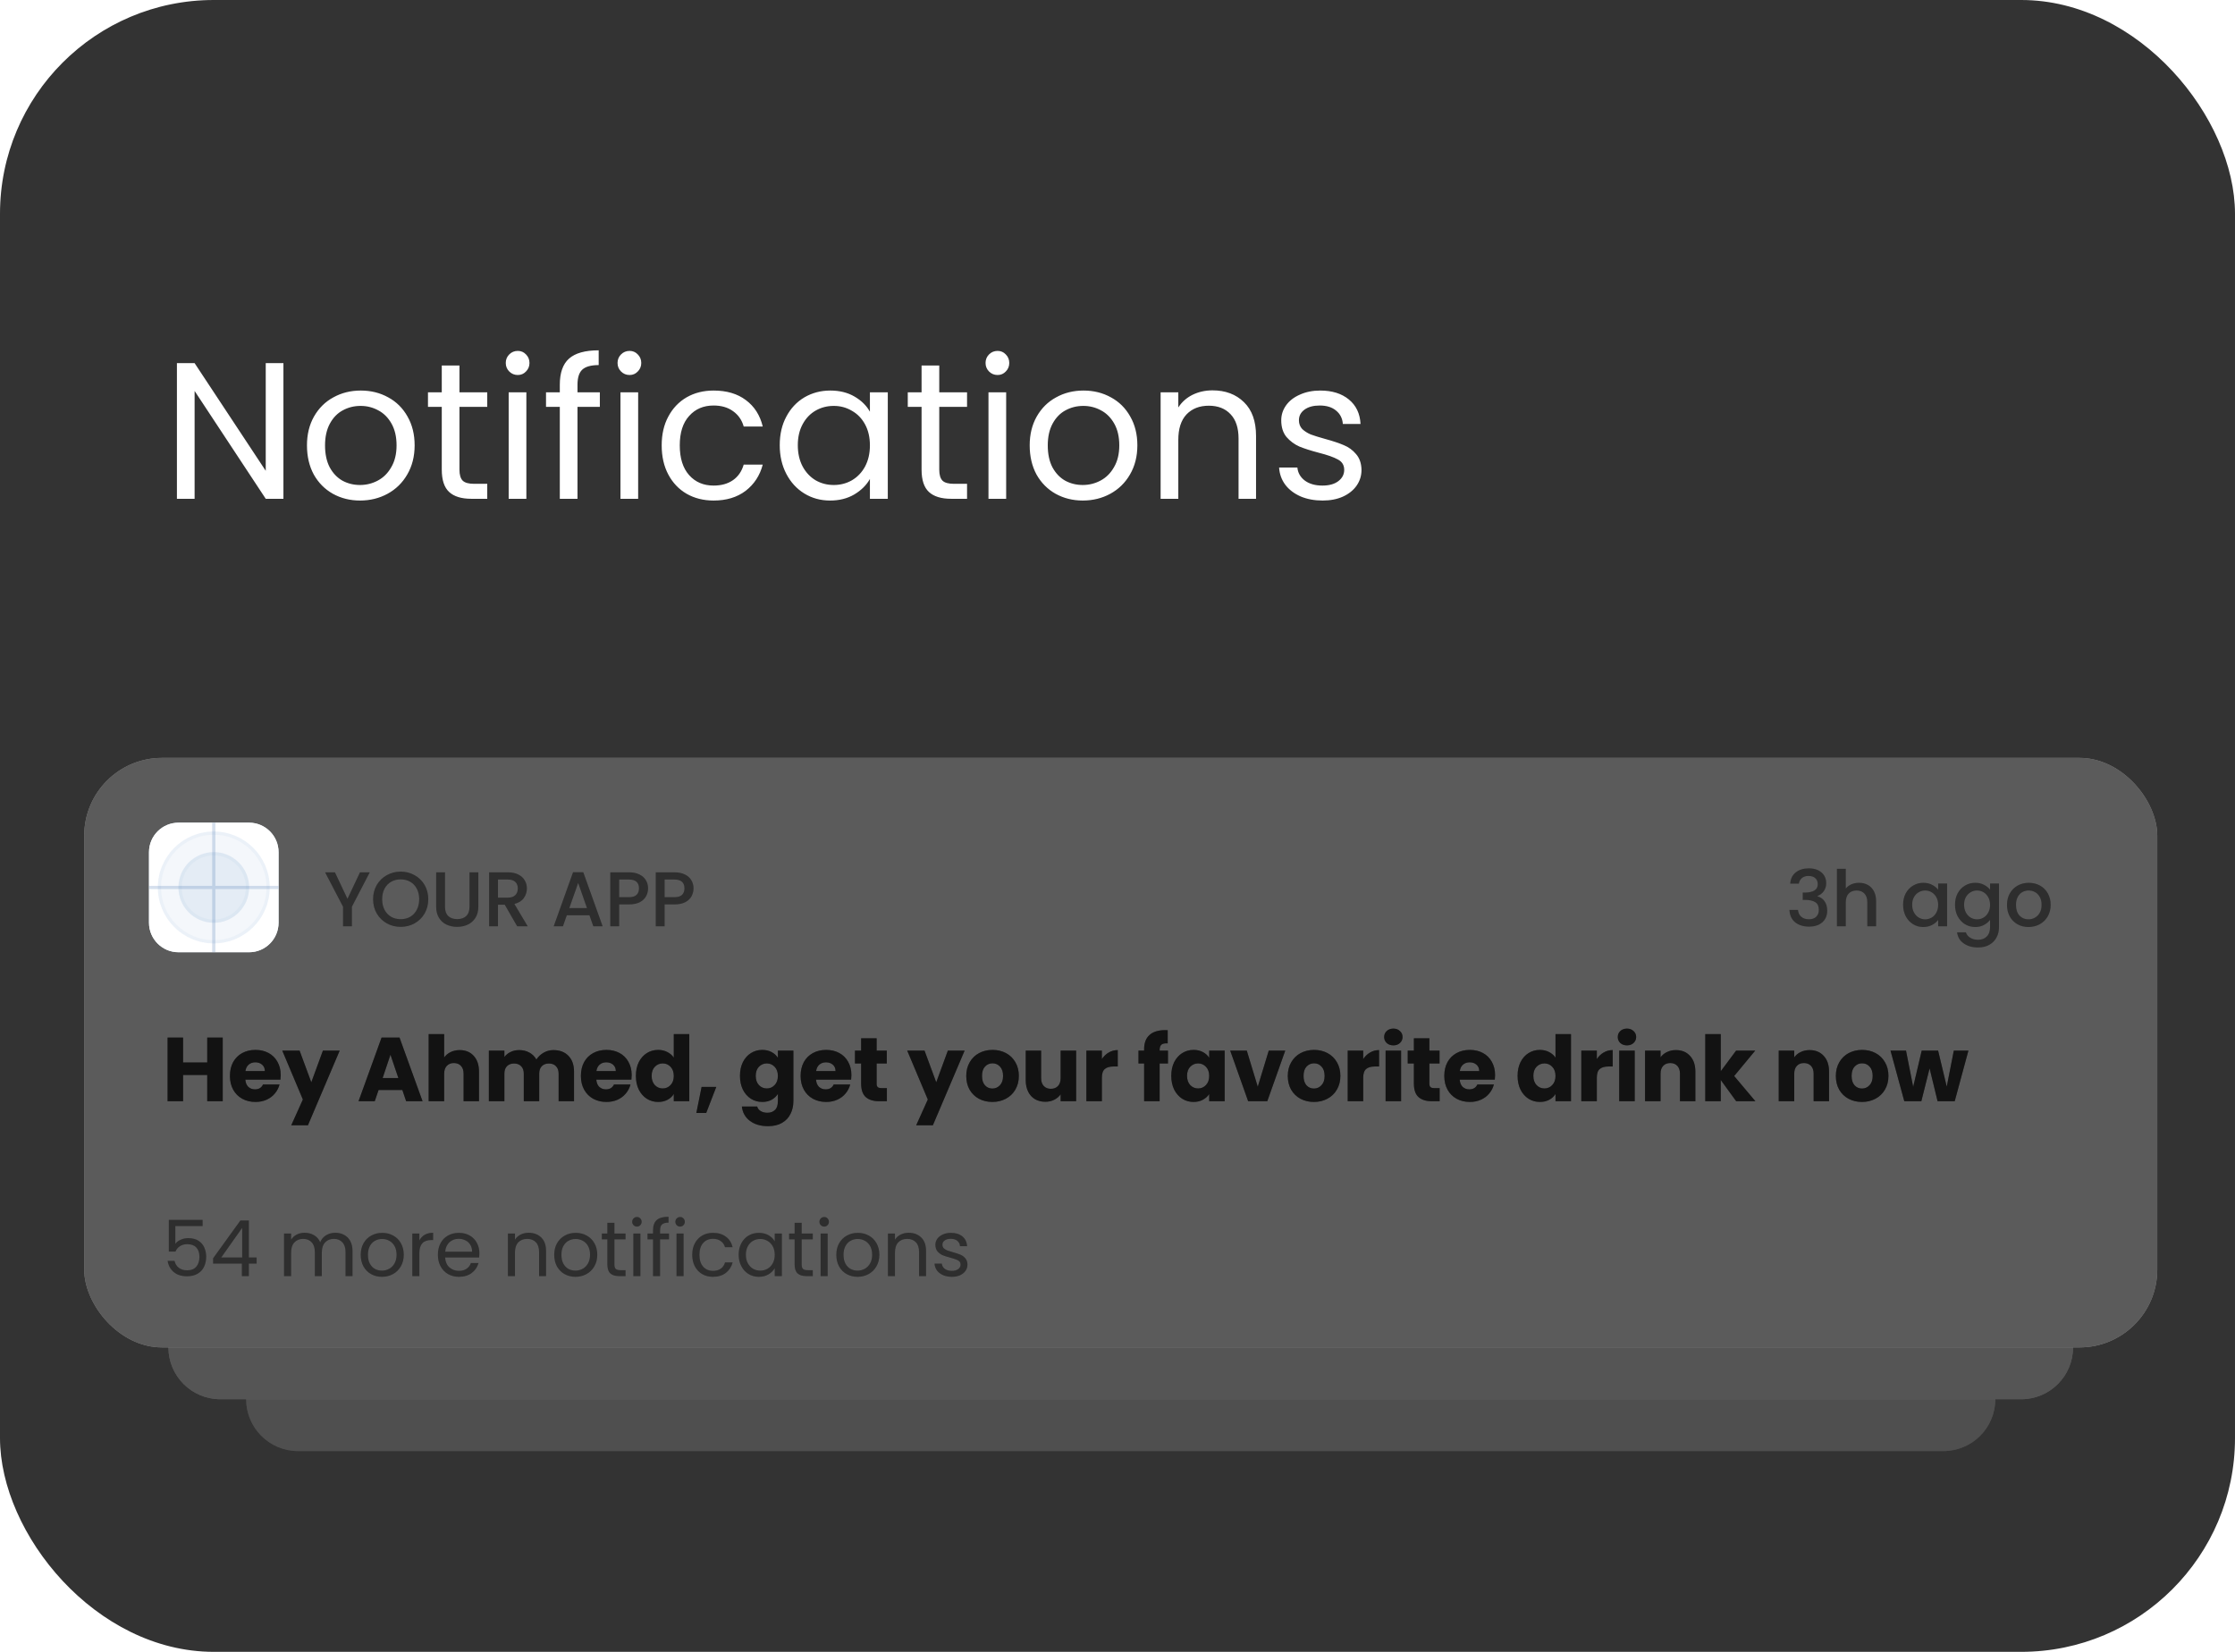 <svg width="345" height="255" viewBox="0 0 345 255" fill="none" xmlns="http://www.w3.org/2000/svg">
<rect width="345" height="255" rx="33" fill="#333333"/>
<path d="M43.75 77H41.02L30.04 60.35V77H27.31V56.06H30.04L41.02 72.68V56.06H43.75V77ZM55.574 77.27C54.034 77.27 52.634 76.92 51.374 76.22C50.134 75.52 49.154 74.53 48.434 73.25C47.734 71.95 47.384 70.45 47.384 68.75C47.384 67.07 47.744 65.59 48.464 64.31C49.204 63.01 50.204 62.02 51.464 61.34C52.724 60.64 54.134 60.29 55.694 60.29C57.254 60.29 58.664 60.64 59.924 61.34C61.184 62.02 62.174 63 62.894 64.28C63.634 65.56 64.004 67.05 64.004 68.75C64.004 70.45 63.624 71.95 62.864 73.25C62.124 74.53 61.114 75.52 59.834 76.22C58.554 76.92 57.134 77.27 55.574 77.27ZM55.574 74.87C56.554 74.87 57.474 74.64 58.334 74.18C59.194 73.72 59.884 73.03 60.404 72.11C60.944 71.19 61.214 70.07 61.214 68.75C61.214 67.43 60.954 66.31 60.434 65.39C59.914 64.47 59.234 63.79 58.394 63.35C57.554 62.89 56.644 62.66 55.664 62.66C54.664 62.66 53.744 62.89 52.904 63.35C52.084 63.79 51.424 64.47 50.924 65.39C50.424 66.31 50.174 67.43 50.174 68.75C50.174 70.09 50.414 71.22 50.894 72.14C51.394 73.06 52.054 73.75 52.874 74.21C53.694 74.65 54.594 74.87 55.574 74.87ZM70.923 62.81V72.5C70.923 73.3 71.093 73.87 71.433 74.21C71.773 74.53 72.363 74.69 73.203 74.69H75.213V77H72.753C71.233 77 70.093 76.65 69.333 75.95C68.573 75.25 68.193 74.1 68.193 72.5V62.81H66.063V60.56H68.193V56.42H70.923V60.56H75.213V62.81H70.923ZM79.931 57.89C79.411 57.89 78.971 57.71 78.611 57.35C78.251 56.99 78.071 56.55 78.071 56.03C78.071 55.51 78.251 55.07 78.611 54.71C78.971 54.35 79.411 54.17 79.931 54.17C80.431 54.17 80.851 54.35 81.191 54.71C81.551 55.07 81.731 55.51 81.731 56.03C81.731 56.55 81.551 56.99 81.191 57.35C80.851 57.71 80.431 57.89 79.931 57.89ZM81.251 60.56V77H78.521V60.56H81.251ZM92.594 62.81H89.144V77H86.414V62.81H84.284V60.56H86.414V59.39C86.414 57.55 86.884 56.21 87.824 55.37C88.784 54.51 90.314 54.08 92.414 54.08V56.36C91.214 56.36 90.364 56.6 89.864 57.08C89.384 57.54 89.144 58.31 89.144 59.39V60.56H92.594V62.81ZM97.187 57.89C96.667 57.89 96.227 57.71 95.867 57.35C95.507 56.99 95.327 56.55 95.327 56.03C95.327 55.51 95.507 55.07 95.867 54.71C96.227 54.35 96.667 54.17 97.187 54.17C97.687 54.17 98.107 54.35 98.447 54.71C98.807 55.07 98.987 55.51 98.987 56.03C98.987 56.55 98.807 56.99 98.447 57.35C98.107 57.71 97.687 57.89 97.187 57.89ZM98.507 60.56V77H95.777V60.56H98.507ZM102.14 68.75C102.14 67.05 102.48 65.57 103.16 64.31C103.84 63.03 104.78 62.04 105.98 61.34C107.2 60.64 108.59 60.29 110.15 60.29C112.17 60.29 113.83 60.78 115.13 61.76C116.45 62.74 117.32 64.1 117.74 65.84H114.8C114.52 64.84 113.97 64.05 113.15 63.47C112.35 62.89 111.35 62.6 110.15 62.6C108.59 62.6 107.33 63.14 106.37 64.22C105.41 65.28 104.93 66.79 104.93 68.75C104.93 70.73 105.41 72.26 106.37 73.34C107.33 74.42 108.59 74.96 110.15 74.96C111.35 74.96 112.35 74.68 113.15 74.12C113.95 73.56 114.5 72.76 114.8 71.72H117.74C117.3 73.4 116.42 74.75 115.1 75.77C113.78 76.77 112.13 77.27 110.15 77.27C108.59 77.27 107.2 76.92 105.98 76.22C104.78 75.52 103.84 74.53 103.16 73.25C102.48 71.97 102.14 70.47 102.14 68.75ZM120.362 68.72C120.362 67.04 120.702 65.57 121.382 64.31C122.062 63.03 122.992 62.04 124.172 61.34C125.372 60.64 126.702 60.29 128.162 60.29C129.602 60.29 130.852 60.6 131.912 61.22C132.972 61.84 133.762 62.62 134.282 63.56V60.56H137.042V77H134.282V73.94C133.742 74.9 132.932 75.7 131.852 76.34C130.792 76.96 129.552 77.27 128.132 77.27C126.672 77.27 125.352 76.91 124.172 76.19C122.992 75.47 122.062 74.46 121.382 73.16C120.702 71.86 120.362 70.38 120.362 68.72ZM134.282 68.75C134.282 67.51 134.032 66.43 133.532 65.51C133.032 64.59 132.352 63.89 131.492 63.41C130.652 62.91 129.722 62.66 128.702 62.66C127.682 62.66 126.752 62.9 125.912 63.38C125.072 63.86 124.402 64.56 123.902 65.48C123.402 66.4 123.152 67.48 123.152 68.72C123.152 69.98 123.402 71.08 123.902 72.02C124.402 72.94 125.072 73.65 125.912 74.15C126.752 74.63 127.682 74.87 128.702 74.87C129.722 74.87 130.652 74.63 131.492 74.15C132.352 73.65 133.032 72.94 133.532 72.02C134.032 71.08 134.282 69.99 134.282 68.75ZM144.986 62.81V72.5C144.986 73.3 145.156 73.87 145.496 74.21C145.836 74.53 146.426 74.69 147.266 74.69H149.276V77H146.816C145.296 77 144.156 76.65 143.396 75.95C142.636 75.25 142.256 74.1 142.256 72.5V62.81H140.126V60.56H142.256V56.42H144.986V60.56H149.276V62.81H144.986ZM153.993 57.89C153.473 57.89 153.033 57.71 152.673 57.35C152.313 56.99 152.133 56.55 152.133 56.03C152.133 55.51 152.313 55.07 152.673 54.71C153.033 54.35 153.473 54.17 153.993 54.17C154.493 54.17 154.913 54.35 155.253 54.71C155.613 55.07 155.793 55.51 155.793 56.03C155.793 56.55 155.613 56.99 155.253 57.35C154.913 57.71 154.493 57.89 153.993 57.89ZM155.313 60.56V77H152.583V60.56H155.313ZM167.136 77.27C165.596 77.27 164.196 76.92 162.936 76.22C161.696 75.52 160.716 74.53 159.996 73.25C159.296 71.95 158.946 70.45 158.946 68.75C158.946 67.07 159.306 65.59 160.026 64.31C160.766 63.01 161.766 62.02 163.026 61.34C164.286 60.64 165.696 60.29 167.256 60.29C168.816 60.29 170.226 60.64 171.486 61.34C172.746 62.02 173.736 63 174.456 64.28C175.196 65.56 175.566 67.05 175.566 68.75C175.566 70.45 175.186 71.95 174.426 73.25C173.686 74.53 172.676 75.52 171.396 76.22C170.116 76.92 168.696 77.27 167.136 77.27ZM167.136 74.87C168.116 74.87 169.036 74.64 169.896 74.18C170.756 73.72 171.446 73.03 171.966 72.11C172.506 71.19 172.776 70.07 172.776 68.75C172.776 67.43 172.516 66.31 171.996 65.39C171.476 64.47 170.796 63.79 169.956 63.35C169.116 62.89 168.206 62.66 167.226 62.66C166.226 62.66 165.306 62.89 164.466 63.35C163.646 63.79 162.986 64.47 162.486 65.39C161.986 66.31 161.736 67.43 161.736 68.75C161.736 70.09 161.976 71.22 162.456 72.14C162.956 73.06 163.616 73.75 164.436 74.21C165.256 74.65 166.156 74.87 167.136 74.87ZM187.166 60.26C189.166 60.26 190.786 60.87 192.026 62.09C193.266 63.29 193.886 65.03 193.886 67.31V77H191.186V67.7C191.186 66.06 190.776 64.81 189.956 63.95C189.136 63.07 188.016 62.63 186.596 62.63C185.156 62.63 184.006 63.08 183.146 63.98C182.306 64.88 181.886 66.19 181.886 67.91V77H179.156V60.56H181.886V62.9C182.426 62.06 183.156 61.41 184.076 60.95C185.016 60.49 186.046 60.26 187.166 60.26ZM204.165 77.27C202.905 77.27 201.775 77.06 200.775 76.64C199.775 76.2 198.985 75.6 198.405 74.84C197.825 74.06 197.505 73.17 197.445 72.17H200.265C200.345 72.99 200.725 73.66 201.405 74.18C202.105 74.7 203.015 74.96 204.135 74.96C205.175 74.96 205.995 74.73 206.595 74.27C207.195 73.81 207.495 73.23 207.495 72.53C207.495 71.81 207.175 71.28 206.535 70.94C205.895 70.58 204.905 70.23 203.565 69.89C202.345 69.57 201.345 69.25 200.565 68.93C199.805 68.59 199.145 68.1 198.585 67.46C198.045 66.8 197.775 65.94 197.775 64.88C197.775 64.04 198.025 63.27 198.525 62.57C199.025 61.87 199.735 61.32 200.655 60.92C201.575 60.5 202.625 60.29 203.805 60.29C205.625 60.29 207.095 60.75 208.215 61.67C209.335 62.59 209.935 63.85 210.015 65.45H207.285C207.225 64.59 206.875 63.9 206.235 63.38C205.615 62.86 204.775 62.6 203.715 62.6C202.735 62.6 201.955 62.81 201.375 63.23C200.795 63.65 200.505 64.2 200.505 64.88C200.505 65.42 200.675 65.87 201.015 66.23C201.375 66.57 201.815 66.85 202.335 67.07C202.875 67.27 203.615 67.5 204.555 67.76C205.735 68.08 206.695 68.4 207.435 68.72C208.175 69.02 208.805 69.48 209.325 70.1C209.865 70.72 210.145 71.53 210.165 72.53C210.165 73.43 209.915 74.24 209.415 74.96C208.915 75.68 208.205 76.25 207.285 76.67C206.385 77.07 205.345 77.27 204.165 77.27Z" fill="white"/>
<g filter="url(#filter0_b_39_452)">
<rect x="13" y="117" width="320" height="91" rx="12" fill="#ABABAB" fill-opacity="0.5" style="mix-blend-mode:luminosity"/>
<rect x="13" y="117" width="320" height="91" rx="12" fill="white" fill-opacity="0.5"/>
<rect x="13" y="117" width="320" height="91" rx="12" fill="black" fill-opacity="0.5" style="mix-blend-mode:soft-light"/>
<path d="M276.343 136.412C276.391 135.668 276.675 135.088 277.195 134.672C277.723 134.256 278.395 134.048 279.211 134.048C279.771 134.048 280.255 134.148 280.663 134.348C281.071 134.548 281.379 134.82 281.587 135.164C281.795 135.508 281.899 135.896 281.899 136.328C281.899 136.824 281.767 137.248 281.503 137.6C281.239 137.952 280.923 138.188 280.555 138.308V138.356C281.027 138.5 281.395 138.764 281.659 139.148C281.923 139.524 282.055 140.008 282.055 140.6C282.055 141.072 281.947 141.492 281.731 141.86C281.515 142.228 281.195 142.52 280.771 142.736C280.347 142.944 279.839 143.048 279.247 143.048C278.383 143.048 277.671 142.828 277.111 142.388C276.559 141.94 276.263 141.3 276.223 140.468H277.543C277.575 140.892 277.739 141.24 278.035 141.512C278.331 141.776 278.731 141.908 279.235 141.908C279.723 141.908 280.099 141.776 280.363 141.512C280.627 141.24 280.759 140.892 280.759 140.468C280.759 139.908 280.579 139.512 280.219 139.28C279.867 139.04 279.323 138.92 278.587 138.92H278.275V137.792H278.599C279.247 137.784 279.739 137.676 280.075 137.468C280.419 137.26 280.591 136.932 280.591 136.484C280.591 136.1 280.467 135.796 280.219 135.572C279.971 135.34 279.619 135.224 279.163 135.224C278.715 135.224 278.367 135.34 278.119 135.572C277.871 135.796 277.723 136.076 277.675 136.412H276.343ZM286.972 136.28C287.476 136.28 287.924 136.388 288.316 136.604C288.716 136.82 289.028 137.14 289.252 137.564C289.484 137.988 289.6 138.5 289.6 139.1V143H288.244V139.304C288.244 138.712 288.096 138.26 287.8 137.948C287.504 137.628 287.1 137.468 286.588 137.468C286.076 137.468 285.668 137.628 285.364 137.948C285.068 138.26 284.92 138.712 284.92 139.304V143H283.552V134.12H284.92V137.156C285.152 136.876 285.444 136.66 285.796 136.508C286.156 136.356 286.548 136.28 286.972 136.28ZM293.766 139.664C293.766 139 293.902 138.412 294.174 137.9C294.454 137.388 294.83 136.992 295.302 136.712C295.782 136.424 296.31 136.28 296.886 136.28C297.406 136.28 297.858 136.384 298.242 136.592C298.634 136.792 298.946 137.044 299.178 137.348V136.388H300.558V143H299.178V142.016C298.946 142.328 298.63 142.588 298.23 142.796C297.83 143.004 297.374 143.108 296.862 143.108C296.294 143.108 295.774 142.964 295.302 142.676C294.83 142.38 294.454 141.972 294.174 141.452C293.902 140.924 293.766 140.328 293.766 139.664ZM299.178 139.688C299.178 139.232 299.082 138.836 298.89 138.5C298.706 138.164 298.462 137.908 298.158 137.732C297.854 137.556 297.526 137.468 297.174 137.468C296.822 137.468 296.494 137.556 296.19 137.732C295.886 137.9 295.638 138.152 295.446 138.488C295.262 138.816 295.17 139.208 295.17 139.664C295.17 140.12 295.262 140.52 295.446 140.864C295.638 141.208 295.886 141.472 296.19 141.656C296.502 141.832 296.83 141.92 297.174 141.92C297.526 141.92 297.854 141.832 298.158 141.656C298.462 141.48 298.706 141.224 298.89 140.888C299.082 140.544 299.178 140.144 299.178 139.688ZM304.899 136.28C305.411 136.28 305.863 136.384 306.255 136.592C306.655 136.792 306.967 137.044 307.191 137.348V136.388H308.571V143.108C308.571 143.716 308.443 144.256 308.187 144.728C307.931 145.208 307.559 145.584 307.071 145.856C306.591 146.128 306.015 146.264 305.343 146.264C304.447 146.264 303.703 146.052 303.111 145.628C302.519 145.212 302.183 144.644 302.103 143.924H303.459C303.563 144.268 303.783 144.544 304.119 144.752C304.463 144.968 304.871 145.076 305.343 145.076C305.895 145.076 306.339 144.908 306.675 144.572C307.019 144.236 307.191 143.748 307.191 143.108V142.004C306.959 142.316 306.643 142.58 306.243 142.796C305.851 143.004 305.403 143.108 304.899 143.108C304.323 143.108 303.795 142.964 303.315 142.676C302.843 142.38 302.467 141.972 302.187 141.452C301.915 140.924 301.779 140.328 301.779 139.664C301.779 139 301.915 138.412 302.187 137.9C302.467 137.388 302.843 136.992 303.315 136.712C303.795 136.424 304.323 136.28 304.899 136.28ZM307.191 139.688C307.191 139.232 307.095 138.836 306.903 138.5C306.719 138.164 306.475 137.908 306.171 137.732C305.867 137.556 305.539 137.468 305.187 137.468C304.835 137.468 304.507 137.556 304.203 137.732C303.899 137.9 303.651 138.152 303.459 138.488C303.275 138.816 303.183 139.208 303.183 139.664C303.183 140.12 303.275 140.52 303.459 140.864C303.651 141.208 303.899 141.472 304.203 141.656C304.515 141.832 304.843 141.92 305.187 141.92C305.539 141.92 305.867 141.832 306.171 141.656C306.475 141.48 306.719 141.224 306.903 140.888C307.095 140.544 307.191 140.144 307.191 139.688ZM313.116 143.108C312.492 143.108 311.928 142.968 311.424 142.688C310.92 142.4 310.524 142 310.236 141.488C309.948 140.968 309.804 140.368 309.804 139.688C309.804 139.016 309.952 138.42 310.248 137.9C310.544 137.38 310.948 136.98 311.46 136.7C311.972 136.42 312.544 136.28 313.176 136.28C313.808 136.28 314.38 136.42 314.892 136.7C315.404 136.98 315.808 137.38 316.104 137.9C316.4 138.42 316.548 139.016 316.548 139.688C316.548 140.36 316.396 140.956 316.092 141.476C315.788 141.996 315.372 142.4 314.844 142.688C314.324 142.968 313.748 143.108 313.116 143.108ZM313.116 141.92C313.468 141.92 313.796 141.836 314.1 141.668C314.412 141.5 314.664 141.248 314.856 140.912C315.048 140.576 315.144 140.168 315.144 139.688C315.144 139.208 315.052 138.804 314.868 138.476C314.684 138.14 314.44 137.888 314.136 137.72C313.832 137.552 313.504 137.468 313.152 137.468C312.8 137.468 312.472 137.552 312.168 137.72C311.872 137.888 311.636 138.14 311.46 138.476C311.284 138.804 311.196 139.208 311.196 139.688C311.196 140.4 311.376 140.952 311.736 141.344C312.104 141.728 312.564 141.92 313.116 141.92Z" fill="black" fill-opacity="0.2"/>
<path d="M276.343 136.412C276.391 135.668 276.675 135.088 277.195 134.672C277.723 134.256 278.395 134.048 279.211 134.048C279.771 134.048 280.255 134.148 280.663 134.348C281.071 134.548 281.379 134.82 281.587 135.164C281.795 135.508 281.899 135.896 281.899 136.328C281.899 136.824 281.767 137.248 281.503 137.6C281.239 137.952 280.923 138.188 280.555 138.308V138.356C281.027 138.5 281.395 138.764 281.659 139.148C281.923 139.524 282.055 140.008 282.055 140.6C282.055 141.072 281.947 141.492 281.731 141.86C281.515 142.228 281.195 142.52 280.771 142.736C280.347 142.944 279.839 143.048 279.247 143.048C278.383 143.048 277.671 142.828 277.111 142.388C276.559 141.94 276.263 141.3 276.223 140.468H277.543C277.575 140.892 277.739 141.24 278.035 141.512C278.331 141.776 278.731 141.908 279.235 141.908C279.723 141.908 280.099 141.776 280.363 141.512C280.627 141.24 280.759 140.892 280.759 140.468C280.759 139.908 280.579 139.512 280.219 139.28C279.867 139.04 279.323 138.92 278.587 138.92H278.275V137.792H278.599C279.247 137.784 279.739 137.676 280.075 137.468C280.419 137.26 280.591 136.932 280.591 136.484C280.591 136.1 280.467 135.796 280.219 135.572C279.971 135.34 279.619 135.224 279.163 135.224C278.715 135.224 278.367 135.34 278.119 135.572C277.871 135.796 277.723 136.076 277.675 136.412H276.343ZM286.972 136.28C287.476 136.28 287.924 136.388 288.316 136.604C288.716 136.82 289.028 137.14 289.252 137.564C289.484 137.988 289.6 138.5 289.6 139.1V143H288.244V139.304C288.244 138.712 288.096 138.26 287.8 137.948C287.504 137.628 287.1 137.468 286.588 137.468C286.076 137.468 285.668 137.628 285.364 137.948C285.068 138.26 284.92 138.712 284.92 139.304V143H283.552V134.12H284.92V137.156C285.152 136.876 285.444 136.66 285.796 136.508C286.156 136.356 286.548 136.28 286.972 136.28ZM293.766 139.664C293.766 139 293.902 138.412 294.174 137.9C294.454 137.388 294.83 136.992 295.302 136.712C295.782 136.424 296.31 136.28 296.886 136.28C297.406 136.28 297.858 136.384 298.242 136.592C298.634 136.792 298.946 137.044 299.178 137.348V136.388H300.558V143H299.178V142.016C298.946 142.328 298.63 142.588 298.23 142.796C297.83 143.004 297.374 143.108 296.862 143.108C296.294 143.108 295.774 142.964 295.302 142.676C294.83 142.38 294.454 141.972 294.174 141.452C293.902 140.924 293.766 140.328 293.766 139.664ZM299.178 139.688C299.178 139.232 299.082 138.836 298.89 138.5C298.706 138.164 298.462 137.908 298.158 137.732C297.854 137.556 297.526 137.468 297.174 137.468C296.822 137.468 296.494 137.556 296.19 137.732C295.886 137.9 295.638 138.152 295.446 138.488C295.262 138.816 295.17 139.208 295.17 139.664C295.17 140.12 295.262 140.52 295.446 140.864C295.638 141.208 295.886 141.472 296.19 141.656C296.502 141.832 296.83 141.92 297.174 141.92C297.526 141.92 297.854 141.832 298.158 141.656C298.462 141.48 298.706 141.224 298.89 140.888C299.082 140.544 299.178 140.144 299.178 139.688ZM304.899 136.28C305.411 136.28 305.863 136.384 306.255 136.592C306.655 136.792 306.967 137.044 307.191 137.348V136.388H308.571V143.108C308.571 143.716 308.443 144.256 308.187 144.728C307.931 145.208 307.559 145.584 307.071 145.856C306.591 146.128 306.015 146.264 305.343 146.264C304.447 146.264 303.703 146.052 303.111 145.628C302.519 145.212 302.183 144.644 302.103 143.924H303.459C303.563 144.268 303.783 144.544 304.119 144.752C304.463 144.968 304.871 145.076 305.343 145.076C305.895 145.076 306.339 144.908 306.675 144.572C307.019 144.236 307.191 143.748 307.191 143.108V142.004C306.959 142.316 306.643 142.58 306.243 142.796C305.851 143.004 305.403 143.108 304.899 143.108C304.323 143.108 303.795 142.964 303.315 142.676C302.843 142.38 302.467 141.972 302.187 141.452C301.915 140.924 301.779 140.328 301.779 139.664C301.779 139 301.915 138.412 302.187 137.9C302.467 137.388 302.843 136.992 303.315 136.712C303.795 136.424 304.323 136.28 304.899 136.28ZM307.191 139.688C307.191 139.232 307.095 138.836 306.903 138.5C306.719 138.164 306.475 137.908 306.171 137.732C305.867 137.556 305.539 137.468 305.187 137.468C304.835 137.468 304.507 137.556 304.203 137.732C303.899 137.9 303.651 138.152 303.459 138.488C303.275 138.816 303.183 139.208 303.183 139.664C303.183 140.12 303.275 140.52 303.459 140.864C303.651 141.208 303.899 141.472 304.203 141.656C304.515 141.832 304.843 141.92 305.187 141.92C305.539 141.92 305.867 141.832 306.171 141.656C306.475 141.48 306.719 141.224 306.903 140.888C307.095 140.544 307.191 140.144 307.191 139.688ZM313.116 143.108C312.492 143.108 311.928 142.968 311.424 142.688C310.92 142.4 310.524 142 310.236 141.488C309.948 140.968 309.804 140.368 309.804 139.688C309.804 139.016 309.952 138.42 310.248 137.9C310.544 137.38 310.948 136.98 311.46 136.7C311.972 136.42 312.544 136.28 313.176 136.28C313.808 136.28 314.38 136.42 314.892 136.7C315.404 136.98 315.808 137.38 316.104 137.9C316.4 138.42 316.548 139.016 316.548 139.688C316.548 140.36 316.396 140.956 316.092 141.476C315.788 141.996 315.372 142.4 314.844 142.688C314.324 142.968 313.748 143.108 313.116 143.108ZM313.116 141.92C313.468 141.92 313.796 141.836 314.1 141.668C314.412 141.5 314.664 141.248 314.856 140.912C315.048 140.576 315.144 140.168 315.144 139.688C315.144 139.208 315.052 138.804 314.868 138.476C314.684 138.14 314.44 137.888 314.136 137.72C313.832 137.552 313.504 137.468 313.152 137.468C312.8 137.468 312.472 137.552 312.168 137.72C311.872 137.888 311.636 138.14 311.46 138.476C311.284 138.804 311.196 139.208 311.196 139.688C311.196 140.4 311.376 140.952 311.736 141.344C312.104 141.728 312.564 141.92 313.116 141.92Z" fill="black" fill-opacity="0.36" style="mix-blend-mode:overlay"/>
<path d="M57.08 134.66L54.32 139.976V143H52.952V139.976L50.18 134.66H51.704L53.636 138.752L55.568 134.66H57.08ZM61.85 143.084C61.074 143.084 60.358 142.904 59.702 142.544C59.054 142.176 58.538 141.668 58.154 141.02C57.778 140.364 57.59 139.628 57.59 138.812C57.59 137.996 57.778 137.264 58.154 136.616C58.538 135.968 59.054 135.464 59.702 135.104C60.358 134.736 61.074 134.552 61.85 134.552C62.634 134.552 63.35 134.736 63.998 135.104C64.654 135.464 65.17 135.968 65.546 136.616C65.922 137.264 66.11 137.996 66.11 138.812C66.11 139.628 65.922 140.364 65.546 141.02C65.17 141.668 64.654 142.176 63.998 142.544C63.35 142.904 62.634 143.084 61.85 143.084ZM61.85 141.896C62.402 141.896 62.894 141.772 63.326 141.524C63.758 141.268 64.094 140.908 64.334 140.444C64.582 139.972 64.706 139.428 64.706 138.812C64.706 138.196 64.582 137.656 64.334 137.192C64.094 136.728 63.758 136.372 63.326 136.124C62.894 135.876 62.402 135.752 61.85 135.752C61.298 135.752 60.806 135.876 60.374 136.124C59.942 136.372 59.602 136.728 59.354 137.192C59.114 137.656 58.994 138.196 58.994 138.812C58.994 139.428 59.114 139.972 59.354 140.444C59.602 140.908 59.942 141.268 60.374 141.524C60.806 141.772 61.298 141.896 61.85 141.896ZM68.692 134.66V139.976C68.692 140.608 68.856 141.084 69.184 141.404C69.52 141.724 69.984 141.884 70.576 141.884C71.176 141.884 71.64 141.724 71.968 141.404C72.304 141.084 72.472 140.608 72.472 139.976V134.66H73.84V139.952C73.84 140.632 73.692 141.208 73.396 141.68C73.1 142.152 72.704 142.504 72.208 142.736C71.712 142.968 71.164 143.084 70.564 143.084C69.964 143.084 69.416 142.968 68.92 142.736C68.432 142.504 68.044 142.152 67.756 141.68C67.468 141.208 67.324 140.632 67.324 139.952V134.66H68.692ZM79.833 143L77.913 139.664H76.869V143H75.501V134.66H78.381C79.021 134.66 79.561 134.772 80.001 134.996C80.449 135.22 80.781 135.52 80.997 135.896C81.221 136.272 81.333 136.692 81.333 137.156C81.333 137.7 81.173 138.196 80.853 138.644C80.541 139.084 80.057 139.384 79.401 139.544L81.465 143H79.833ZM76.869 138.572H78.381C78.893 138.572 79.277 138.444 79.533 138.188C79.797 137.932 79.929 137.588 79.929 137.156C79.929 136.724 79.801 136.388 79.545 136.148C79.289 135.9 78.901 135.776 78.381 135.776H76.869V138.572ZM90.988 141.296H87.496L86.896 143H85.468L88.456 134.648H90.04L93.028 143H91.588L90.988 141.296ZM90.604 140.18L89.248 136.304L87.88 140.18H90.604ZM100.039 137.144C100.039 137.568 99.939 137.968 99.739 138.344C99.539 138.72 99.219 139.028 98.779 139.268C98.339 139.5 97.775 139.616 97.087 139.616H95.575V143H94.207V134.66H97.087C97.727 134.66 98.267 134.772 98.707 134.996C99.155 135.212 99.487 135.508 99.703 135.884C99.927 136.26 100.039 136.68 100.039 137.144ZM97.087 138.5C97.607 138.5 97.995 138.384 98.251 138.152C98.507 137.912 98.635 137.576 98.635 137.144C98.635 136.232 98.119 135.776 97.087 135.776H95.575V138.5H97.087ZM107.056 137.144C107.056 137.568 106.956 137.968 106.756 138.344C106.556 138.72 106.236 139.028 105.796 139.268C105.356 139.5 104.792 139.616 104.104 139.616H102.592V143H101.224V134.66H104.104C104.744 134.66 105.284 134.772 105.724 134.996C106.172 135.212 106.504 135.508 106.72 135.884C106.944 136.26 107.056 136.68 107.056 137.144ZM104.104 138.5C104.624 138.5 105.012 138.384 105.268 138.152C105.524 137.912 105.652 137.576 105.652 137.144C105.652 136.232 105.136 135.776 104.104 135.776H102.592V138.5H104.104Z" fill="black" fill-opacity="0.2"/>
<path d="M57.08 134.66L54.32 139.976V143H52.952V139.976L50.18 134.66H51.704L53.636 138.752L55.568 134.66H57.08ZM61.85 143.084C61.074 143.084 60.358 142.904 59.702 142.544C59.054 142.176 58.538 141.668 58.154 141.02C57.778 140.364 57.59 139.628 57.59 138.812C57.59 137.996 57.778 137.264 58.154 136.616C58.538 135.968 59.054 135.464 59.702 135.104C60.358 134.736 61.074 134.552 61.85 134.552C62.634 134.552 63.35 134.736 63.998 135.104C64.654 135.464 65.17 135.968 65.546 136.616C65.922 137.264 66.11 137.996 66.11 138.812C66.11 139.628 65.922 140.364 65.546 141.02C65.17 141.668 64.654 142.176 63.998 142.544C63.35 142.904 62.634 143.084 61.85 143.084ZM61.85 141.896C62.402 141.896 62.894 141.772 63.326 141.524C63.758 141.268 64.094 140.908 64.334 140.444C64.582 139.972 64.706 139.428 64.706 138.812C64.706 138.196 64.582 137.656 64.334 137.192C64.094 136.728 63.758 136.372 63.326 136.124C62.894 135.876 62.402 135.752 61.85 135.752C61.298 135.752 60.806 135.876 60.374 136.124C59.942 136.372 59.602 136.728 59.354 137.192C59.114 137.656 58.994 138.196 58.994 138.812C58.994 139.428 59.114 139.972 59.354 140.444C59.602 140.908 59.942 141.268 60.374 141.524C60.806 141.772 61.298 141.896 61.85 141.896ZM68.692 134.66V139.976C68.692 140.608 68.856 141.084 69.184 141.404C69.52 141.724 69.984 141.884 70.576 141.884C71.176 141.884 71.64 141.724 71.968 141.404C72.304 141.084 72.472 140.608 72.472 139.976V134.66H73.84V139.952C73.84 140.632 73.692 141.208 73.396 141.68C73.1 142.152 72.704 142.504 72.208 142.736C71.712 142.968 71.164 143.084 70.564 143.084C69.964 143.084 69.416 142.968 68.92 142.736C68.432 142.504 68.044 142.152 67.756 141.68C67.468 141.208 67.324 140.632 67.324 139.952V134.66H68.692ZM79.833 143L77.913 139.664H76.869V143H75.501V134.66H78.381C79.021 134.66 79.561 134.772 80.001 134.996C80.449 135.22 80.781 135.52 80.997 135.896C81.221 136.272 81.333 136.692 81.333 137.156C81.333 137.7 81.173 138.196 80.853 138.644C80.541 139.084 80.057 139.384 79.401 139.544L81.465 143H79.833ZM76.869 138.572H78.381C78.893 138.572 79.277 138.444 79.533 138.188C79.797 137.932 79.929 137.588 79.929 137.156C79.929 136.724 79.801 136.388 79.545 136.148C79.289 135.9 78.901 135.776 78.381 135.776H76.869V138.572ZM90.988 141.296H87.496L86.896 143H85.468L88.456 134.648H90.04L93.028 143H91.588L90.988 141.296ZM90.604 140.18L89.248 136.304L87.88 140.18H90.604ZM100.039 137.144C100.039 137.568 99.939 137.968 99.739 138.344C99.539 138.72 99.219 139.028 98.779 139.268C98.339 139.5 97.775 139.616 97.087 139.616H95.575V143H94.207V134.66H97.087C97.727 134.66 98.267 134.772 98.707 134.996C99.155 135.212 99.487 135.508 99.703 135.884C99.927 136.26 100.039 136.68 100.039 137.144ZM97.087 138.5C97.607 138.5 97.995 138.384 98.251 138.152C98.507 137.912 98.635 137.576 98.635 137.144C98.635 136.232 98.119 135.776 97.087 135.776H95.575V138.5H97.087ZM107.056 137.144C107.056 137.568 106.956 137.968 106.756 138.344C106.556 138.72 106.236 139.028 105.796 139.268C105.356 139.5 104.792 139.616 104.104 139.616H102.592V143H101.224V134.66H104.104C104.744 134.66 105.284 134.772 105.724 134.996C106.172 135.212 106.504 135.508 106.72 135.884C106.944 136.26 107.056 136.68 107.056 137.144ZM104.104 138.5C104.624 138.5 105.012 138.384 105.268 138.152C105.524 137.912 105.652 137.576 105.652 137.144C105.652 136.232 105.136 135.776 104.104 135.776H102.592V138.5H104.104Z" fill="black" fill-opacity="0.36" style="mix-blend-mode:overlay"/>
<g clip-path="url(#clip0_39_452)">
<path fill-rule="evenodd" clip-rule="evenodd" d="M38.444 127H27.556C25.04 127 23 129.04 23 131.556V142.444C23 144.96 25.04 147 27.556 147H38.444C40.96 147 43 144.96 43 142.444V131.556C43 129.04 40.96 127 38.444 127Z" fill="#DFEDF5"/>
<path fill-rule="evenodd" clip-rule="evenodd" d="M38.444 127H27.556C25.04 127 23 129.04 23 131.556V142.444C23 144.96 25.04 147 27.556 147H38.444C40.96 147 43 144.96 43 142.444V131.556C43 129.04 40.96 127 38.444 127Z" fill="white"/>
<circle cx="33" cy="137" r="8.636" fill="#4681C7" fill-opacity="0.06"/>
<circle cx="33" cy="137" r="8.386" stroke="#2869BF" stroke-opacity="0.04" stroke-width="0.5"/>
<circle cx="33" cy="137" r="5.455" fill="#4681C7" fill-opacity="0.09"/>
<circle cx="33" cy="137" r="5.205" stroke="#2869BF" stroke-opacity="0.04" stroke-width="0.5"/>
<path fill-rule="evenodd" clip-rule="evenodd" d="M33.25 127H32.75V136.75H23V137.25H32.75V147H33.25V137.25H43V136.75H33.25V127Z" fill="#3668A8" fill-opacity="0.2"/>
</g>
<path d="M34.38 160.172V170H31.986V165.954H28.262V170H25.868V160.172H28.262V164.022H31.986V160.172H34.38ZM43.332 165.968C43.332 166.192 43.318 166.425 43.29 166.668H37.872C37.91 167.153 38.064 167.527 38.334 167.788C38.614 168.04 38.955 168.166 39.356 168.166C39.954 168.166 40.369 167.914 40.602 167.41H43.15C43.02 167.923 42.782 168.385 42.436 168.796C42.1 169.207 41.676 169.529 41.162 169.762C40.649 169.995 40.075 170.112 39.44 170.112C38.675 170.112 37.994 169.949 37.396 169.622C36.799 169.295 36.332 168.829 35.996 168.222C35.66 167.615 35.492 166.906 35.492 166.094C35.492 165.282 35.656 164.573 35.982 163.966C36.318 163.359 36.785 162.893 37.382 162.566C37.98 162.239 38.666 162.076 39.44 162.076C40.196 162.076 40.868 162.235 41.456 162.552C42.044 162.869 42.502 163.322 42.828 163.91C43.164 164.498 43.332 165.184 43.332 165.968ZM40.882 165.338C40.882 164.927 40.742 164.601 40.462 164.358C40.182 164.115 39.832 163.994 39.412 163.994C39.011 163.994 38.67 164.111 38.39 164.344C38.12 164.577 37.952 164.909 37.886 165.338H40.882ZM52.435 162.188L47.535 173.71H44.959L46.751 169.734L43.573 162.188H46.247L48.053 167.074L49.845 162.188H52.435ZM62.106 168.264H58.438L57.85 170H55.344L58.9 160.172H61.672L65.228 170H62.694L62.106 168.264ZM61.49 166.416L60.272 162.818L59.068 166.416H61.49ZM70.972 162.104C71.868 162.104 72.587 162.403 73.128 163C73.669 163.588 73.94 164.4 73.94 165.436V170H71.56V165.758C71.56 165.235 71.425 164.829 71.154 164.54C70.883 164.251 70.519 164.106 70.062 164.106C69.605 164.106 69.241 164.251 68.97 164.54C68.699 164.829 68.564 165.235 68.564 165.758V170H66.17V159.64H68.564V163.238C68.807 162.893 69.138 162.617 69.558 162.412C69.978 162.207 70.449 162.104 70.972 162.104ZM85.431 162.104C86.402 162.104 87.172 162.398 87.742 162.986C88.32 163.574 88.609 164.391 88.609 165.436V170H86.23V165.758C86.23 165.254 86.094 164.867 85.823 164.596C85.562 164.316 85.198 164.176 84.731 164.176C84.265 164.176 83.896 164.316 83.626 164.596C83.364 164.867 83.234 165.254 83.234 165.758V170H80.853V165.758C80.853 165.254 80.718 164.867 80.448 164.596C80.186 164.316 79.822 164.176 79.356 164.176C78.889 164.176 78.52 164.316 78.249 164.596C77.988 164.867 77.858 165.254 77.858 165.758V170H75.463V162.188H77.858V163.168C78.1 162.841 78.418 162.585 78.809 162.398C79.201 162.202 79.645 162.104 80.139 162.104C80.728 162.104 81.25 162.23 81.707 162.482C82.174 162.734 82.538 163.093 82.799 163.56C83.07 163.131 83.439 162.781 83.906 162.51C84.372 162.239 84.881 162.104 85.431 162.104ZM97.508 165.968C97.508 166.192 97.494 166.425 97.466 166.668H92.048C92.085 167.153 92.239 167.527 92.51 167.788C92.79 168.04 93.13 168.166 93.532 168.166C94.129 168.166 94.544 167.914 94.778 167.41H97.326C97.195 167.923 96.957 168.385 96.612 168.796C96.276 169.207 95.851 169.529 95.338 169.762C94.825 169.995 94.251 170.112 93.616 170.112C92.85 170.112 92.169 169.949 91.572 169.622C90.975 169.295 90.508 168.829 90.172 168.222C89.836 167.615 89.668 166.906 89.668 166.094C89.668 165.282 89.831 164.573 90.158 163.966C90.494 163.359 90.96 162.893 91.558 162.566C92.155 162.239 92.841 162.076 93.616 162.076C94.372 162.076 95.044 162.235 95.632 162.552C96.22 162.869 96.677 163.322 97.004 163.91C97.34 164.498 97.508 165.184 97.508 165.968ZM95.058 165.338C95.058 164.927 94.918 164.601 94.638 164.358C94.358 164.115 94.008 163.994 93.588 163.994C93.186 163.994 92.846 164.111 92.566 164.344C92.295 164.577 92.127 164.909 92.062 165.338H95.058ZM98.155 166.08C98.155 165.277 98.304 164.573 98.603 163.966C98.911 163.359 99.326 162.893 99.849 162.566C100.371 162.239 100.955 162.076 101.599 162.076C102.112 162.076 102.579 162.183 102.999 162.398C103.428 162.613 103.764 162.902 104.007 163.266V159.64H106.401V170H104.007V168.88C103.783 169.253 103.461 169.552 103.041 169.776C102.63 170 102.149 170.112 101.599 170.112C100.955 170.112 100.371 169.949 99.849 169.622C99.326 169.286 98.911 168.815 98.603 168.208C98.304 167.592 98.155 166.883 98.155 166.08ZM104.007 166.094C104.007 165.497 103.839 165.025 103.503 164.68C103.176 164.335 102.775 164.162 102.299 164.162C101.823 164.162 101.417 164.335 101.081 164.68C100.754 165.016 100.591 165.483 100.591 166.08C100.591 166.677 100.754 167.153 101.081 167.508C101.417 167.853 101.823 168.026 102.299 168.026C102.775 168.026 103.176 167.853 103.503 167.508C103.839 167.163 104.007 166.691 104.007 166.094ZM110.569 167.788L109.015 171.806H107.489L108.301 167.788H110.569ZM117.667 162.076C118.218 162.076 118.698 162.188 119.109 162.412C119.529 162.636 119.851 162.93 120.075 163.294V162.188H122.469V169.986C122.469 170.705 122.324 171.353 122.035 171.932C121.755 172.52 121.321 172.987 120.733 173.332C120.154 173.677 119.431 173.85 118.563 173.85C117.406 173.85 116.468 173.575 115.749 173.024C115.03 172.483 114.62 171.745 114.517 170.812H116.883C116.958 171.111 117.135 171.344 117.415 171.512C117.695 171.689 118.04 171.778 118.451 171.778C118.946 171.778 119.338 171.633 119.627 171.344C119.926 171.064 120.075 170.611 120.075 169.986V168.88C119.842 169.244 119.52 169.543 119.109 169.776C118.698 170 118.218 170.112 117.667 170.112C117.023 170.112 116.44 169.949 115.917 169.622C115.394 169.286 114.979 168.815 114.671 168.208C114.372 167.592 114.223 166.883 114.223 166.08C114.223 165.277 114.372 164.573 114.671 163.966C114.979 163.359 115.394 162.893 115.917 162.566C116.44 162.239 117.023 162.076 117.667 162.076ZM120.075 166.094C120.075 165.497 119.907 165.025 119.571 164.68C119.244 164.335 118.843 164.162 118.367 164.162C117.891 164.162 117.485 164.335 117.149 164.68C116.822 165.016 116.659 165.483 116.659 166.08C116.659 166.677 116.822 167.153 117.149 167.508C117.485 167.853 117.891 168.026 118.367 168.026C118.843 168.026 119.244 167.853 119.571 167.508C119.907 167.163 120.075 166.691 120.075 166.094ZM131.425 165.968C131.425 166.192 131.411 166.425 131.383 166.668H125.965C126.002 167.153 126.156 167.527 126.427 167.788C126.707 168.04 127.048 168.166 127.449 168.166C128.046 168.166 128.462 167.914 128.695 167.41H131.243C131.112 167.923 130.874 168.385 130.529 168.796C130.193 169.207 129.768 169.529 129.255 169.762C128.742 169.995 128.168 170.112 127.533 170.112C126.768 170.112 126.086 169.949 125.489 169.622C124.892 169.295 124.425 168.829 124.089 168.222C123.753 167.615 123.585 166.906 123.585 166.094C123.585 165.282 123.748 164.573 124.075 163.966C124.411 163.359 124.878 162.893 125.475 162.566C126.072 162.239 126.758 162.076 127.533 162.076C128.289 162.076 128.961 162.235 129.549 162.552C130.137 162.869 130.594 163.322 130.921 163.91C131.257 164.498 131.425 165.184 131.425 165.968ZM128.975 165.338C128.975 164.927 128.835 164.601 128.555 164.358C128.275 164.115 127.925 163.994 127.505 163.994C127.104 163.994 126.763 164.111 126.483 164.344C126.212 164.577 126.044 164.909 125.979 165.338H128.975ZM136.902 167.97V170H135.684C134.816 170 134.139 169.79 133.654 169.37C133.169 168.941 132.926 168.245 132.926 167.284V164.176H131.974V162.188H132.926V160.284H135.32V162.188H136.888V164.176H135.32V167.312C135.32 167.545 135.376 167.713 135.488 167.816C135.6 167.919 135.787 167.97 136.048 167.97H136.902ZM148.902 162.188L144.002 173.71H141.426L143.218 169.734L140.04 162.188H142.714L144.52 167.074L146.312 162.188H148.902ZM153.184 170.112C152.419 170.112 151.728 169.949 151.112 169.622C150.505 169.295 150.025 168.829 149.67 168.222C149.325 167.615 149.152 166.906 149.152 166.094C149.152 165.291 149.329 164.587 149.684 163.98C150.039 163.364 150.524 162.893 151.14 162.566C151.756 162.239 152.447 162.076 153.212 162.076C153.977 162.076 154.668 162.239 155.284 162.566C155.9 162.893 156.385 163.364 156.74 163.98C157.095 164.587 157.272 165.291 157.272 166.094C157.272 166.897 157.09 167.606 156.726 168.222C156.371 168.829 155.881 169.295 155.256 169.622C154.64 169.949 153.949 170.112 153.184 170.112ZM153.184 168.04C153.641 168.04 154.029 167.872 154.346 167.536C154.673 167.2 154.836 166.719 154.836 166.094C154.836 165.469 154.677 164.988 154.36 164.652C154.052 164.316 153.669 164.148 153.212 164.148C152.745 164.148 152.358 164.316 152.05 164.652C151.742 164.979 151.588 165.459 151.588 166.094C151.588 166.719 151.737 167.2 152.036 167.536C152.344 167.872 152.727 168.04 153.184 168.04ZM166.116 162.188V170H163.722V168.936C163.479 169.281 163.148 169.561 162.728 169.776C162.317 169.981 161.86 170.084 161.356 170.084C160.759 170.084 160.231 169.953 159.774 169.692C159.317 169.421 158.962 169.034 158.71 168.53C158.458 168.026 158.332 167.433 158.332 166.752V162.188H160.712V166.43C160.712 166.953 160.847 167.359 161.118 167.648C161.389 167.937 161.753 168.082 162.21 168.082C162.677 168.082 163.045 167.937 163.316 167.648C163.587 167.359 163.722 166.953 163.722 166.43V162.188H166.116ZM170.09 163.49C170.37 163.061 170.72 162.725 171.14 162.482C171.56 162.23 172.026 162.104 172.54 162.104V164.638H171.882C171.284 164.638 170.836 164.769 170.538 165.03C170.239 165.282 170.09 165.73 170.09 166.374V170H167.696V162.188H170.09V163.49ZM180.291 164.176H179.003V170H176.609V164.176H175.741V162.188H176.609V161.964C176.609 161.003 176.884 160.275 177.435 159.78C177.985 159.276 178.793 159.024 179.857 159.024C180.034 159.024 180.165 159.029 180.249 159.038V161.068C179.791 161.04 179.469 161.105 179.283 161.264C179.096 161.423 179.003 161.707 179.003 162.118V162.188H180.291V164.176ZM180.8 166.08C180.8 165.277 180.949 164.573 181.248 163.966C181.556 163.359 181.971 162.893 182.494 162.566C183.016 162.239 183.6 162.076 184.244 162.076C184.794 162.076 185.275 162.188 185.686 162.412C186.106 162.636 186.428 162.93 186.652 163.294V162.188H189.046V170H186.652V168.894C186.418 169.258 186.092 169.552 185.672 169.776C185.261 170 184.78 170.112 184.23 170.112C183.595 170.112 183.016 169.949 182.494 169.622C181.971 169.286 181.556 168.815 181.248 168.208C180.949 167.592 180.8 166.883 180.8 166.08ZM186.652 166.094C186.652 165.497 186.484 165.025 186.148 164.68C185.821 164.335 185.42 164.162 184.944 164.162C184.468 164.162 184.062 164.335 183.726 164.68C183.399 165.016 183.236 165.483 183.236 166.08C183.236 166.677 183.399 167.153 183.726 167.508C184.062 167.853 184.468 168.026 184.944 168.026C185.42 168.026 185.821 167.853 186.148 167.508C186.484 167.163 186.652 166.691 186.652 166.094ZM194.152 167.76L195.846 162.188H198.394L195.622 170H192.668L189.896 162.188H192.458L194.152 167.76ZM202.817 170.112C202.052 170.112 201.361 169.949 200.745 169.622C200.139 169.295 199.658 168.829 199.303 168.222C198.958 167.615 198.785 166.906 198.785 166.094C198.785 165.291 198.963 164.587 199.317 163.98C199.672 163.364 200.157 162.893 200.773 162.566C201.389 162.239 202.08 162.076 202.845 162.076C203.611 162.076 204.301 162.239 204.917 162.566C205.533 162.893 206.019 163.364 206.373 163.98C206.728 164.587 206.905 165.291 206.905 166.094C206.905 166.897 206.723 167.606 206.359 168.222C206.005 168.829 205.515 169.295 204.889 169.622C204.273 169.949 203.583 170.112 202.817 170.112ZM202.817 168.04C203.275 168.04 203.662 167.872 203.979 167.536C204.306 167.2 204.469 166.719 204.469 166.094C204.469 165.469 204.311 164.988 203.993 164.652C203.685 164.316 203.303 164.148 202.845 164.148C202.379 164.148 201.991 164.316 201.683 164.652C201.375 164.979 201.221 165.459 201.221 166.094C201.221 166.719 201.371 167.2 201.669 167.536C201.977 167.872 202.36 168.04 202.817 168.04ZM210.429 163.49C210.709 163.061 211.059 162.725 211.479 162.482C211.899 162.23 212.366 162.104 212.879 162.104V164.638H212.221C211.624 164.638 211.176 164.769 210.877 165.03C210.579 165.282 210.429 165.73 210.429 166.374V170H208.035V162.188H210.429V163.49ZM215.088 161.376C214.668 161.376 214.322 161.255 214.052 161.012C213.79 160.76 213.66 160.452 213.66 160.088C213.66 159.715 213.79 159.407 214.052 159.164C214.322 158.912 214.668 158.786 215.088 158.786C215.498 158.786 215.834 158.912 216.096 159.164C216.366 159.407 216.502 159.715 216.502 160.088C216.502 160.452 216.366 160.76 216.096 161.012C215.834 161.255 215.498 161.376 215.088 161.376ZM216.278 162.188V170H213.884V162.188H216.278ZM222.227 167.97V170H221.009C220.141 170 219.464 169.79 218.979 169.37C218.493 168.941 218.251 168.245 218.251 167.284V164.176H217.299V162.188H218.251V160.284H220.645V162.188H222.213V164.176H220.645V167.312C220.645 167.545 220.701 167.713 220.813 167.816C220.925 167.919 221.111 167.97 221.373 167.97H222.227ZM230.784 165.968C230.784 166.192 230.77 166.425 230.742 166.668H225.324C225.361 167.153 225.515 167.527 225.786 167.788C226.066 168.04 226.407 168.166 226.808 168.166C227.405 168.166 227.821 167.914 228.054 167.41H230.602C230.471 167.923 230.233 168.385 229.888 168.796C229.552 169.207 229.127 169.529 228.614 169.762C228.101 169.995 227.527 170.112 226.892 170.112C226.127 170.112 225.445 169.949 224.848 169.622C224.251 169.295 223.784 168.829 223.448 168.222C223.112 167.615 222.944 166.906 222.944 166.094C222.944 165.282 223.107 164.573 223.434 163.966C223.77 163.359 224.237 162.893 224.834 162.566C225.431 162.239 226.117 162.076 226.892 162.076C227.648 162.076 228.32 162.235 228.908 162.552C229.496 162.869 229.953 163.322 230.28 163.91C230.616 164.498 230.784 165.184 230.784 165.968ZM228.334 165.338C228.334 164.927 228.194 164.601 227.914 164.358C227.634 164.115 227.284 163.994 226.864 163.994C226.463 163.994 226.122 164.111 225.842 164.344C225.571 164.577 225.403 164.909 225.338 165.338H228.334ZM234.258 166.08C234.258 165.277 234.407 164.573 234.706 163.966C235.014 163.359 235.429 162.893 235.952 162.566C236.474 162.239 237.058 162.076 237.702 162.076C238.215 162.076 238.682 162.183 239.102 162.398C239.531 162.613 239.867 162.902 240.11 163.266V159.64H242.504V170H240.11V168.88C239.886 169.253 239.564 169.552 239.144 169.776C238.733 170 238.252 170.112 237.702 170.112C237.058 170.112 236.474 169.949 235.952 169.622C235.429 169.286 235.014 168.815 234.706 168.208C234.407 167.592 234.258 166.883 234.258 166.08ZM240.11 166.094C240.11 165.497 239.942 165.025 239.606 164.68C239.279 164.335 238.878 164.162 238.402 164.162C237.926 164.162 237.52 164.335 237.184 164.68C236.857 165.016 236.694 165.483 236.694 166.08C236.694 166.677 236.857 167.153 237.184 167.508C237.52 167.853 237.926 168.026 238.402 168.026C238.878 168.026 239.279 167.853 239.606 167.508C239.942 167.163 240.11 166.691 240.11 166.094ZM246.49 163.49C246.77 163.061 247.12 162.725 247.54 162.482C247.96 162.23 248.426 162.104 248.94 162.104V164.638H248.282C247.684 164.638 247.236 164.769 246.938 165.03C246.639 165.282 246.49 165.73 246.49 166.374V170H244.096V162.188H246.49V163.49ZM251.148 161.376C250.728 161.376 250.383 161.255 250.112 161.012C249.851 160.76 249.72 160.452 249.72 160.088C249.72 159.715 249.851 159.407 250.112 159.164C250.383 158.912 250.728 158.786 251.148 158.786C251.559 158.786 251.895 158.912 252.156 159.164C252.427 159.407 252.562 159.715 252.562 160.088C252.562 160.452 252.427 160.76 252.156 161.012C251.895 161.255 251.559 161.376 251.148 161.376ZM252.338 162.188V170H249.944V162.188H252.338ZM258.693 162.104C259.608 162.104 260.336 162.403 260.877 163C261.428 163.588 261.703 164.4 261.703 165.436V170H259.323V165.758C259.323 165.235 259.188 164.829 258.917 164.54C258.646 164.251 258.282 164.106 257.825 164.106C257.368 164.106 257.004 164.251 256.733 164.54C256.462 164.829 256.327 165.235 256.327 165.758V170H253.933V162.188H256.327V163.224C256.57 162.879 256.896 162.608 257.307 162.412C257.718 162.207 258.18 162.104 258.693 162.104ZM268.001 170L265.621 166.724V170H263.227V159.64H265.621V165.366L267.987 162.188H270.941L267.693 166.108L270.969 170H268.001ZM279.328 162.104C280.242 162.104 280.97 162.403 281.512 163C282.062 163.588 282.338 164.4 282.338 165.436V170H279.958V165.758C279.958 165.235 279.822 164.829 279.552 164.54C279.281 164.251 278.917 164.106 278.46 164.106C278.002 164.106 277.638 164.251 277.368 164.54C277.097 164.829 276.962 165.235 276.962 165.758V170H274.568V162.188H276.962V163.224C277.204 162.879 277.531 162.608 277.942 162.412C278.352 162.207 278.814 162.104 279.328 162.104ZM287.417 170.112C286.652 170.112 285.961 169.949 285.345 169.622C284.739 169.295 284.258 168.829 283.903 168.222C283.558 167.615 283.385 166.906 283.385 166.094C283.385 165.291 283.563 164.587 283.917 163.98C284.272 163.364 284.757 162.893 285.373 162.566C285.989 162.239 286.68 162.076 287.445 162.076C288.211 162.076 288.901 162.239 289.517 162.566C290.133 162.893 290.619 163.364 290.973 163.98C291.328 164.587 291.505 165.291 291.505 166.094C291.505 166.897 291.323 167.606 290.959 168.222C290.605 168.829 290.115 169.295 289.489 169.622C288.873 169.949 288.183 170.112 287.417 170.112ZM287.417 168.04C287.875 168.04 288.262 167.872 288.579 167.536C288.906 167.2 289.069 166.719 289.069 166.094C289.069 165.469 288.911 164.988 288.593 164.652C288.285 164.316 287.903 164.148 287.445 164.148C286.979 164.148 286.591 164.316 286.283 164.652C285.975 164.979 285.821 165.459 285.821 166.094C285.821 166.719 285.971 167.2 286.269 167.536C286.577 167.872 286.96 168.04 287.417 168.04ZM303.849 162.188L301.735 170H299.089L297.857 164.932L296.583 170H293.951L291.823 162.188H294.217L295.323 167.774L296.639 162.188H299.173L300.503 167.746L301.595 162.188H303.849Z" fill="black" fill-opacity="0.5"/>
<path d="M34.38 160.172V170H31.986V165.954H28.262V170H25.868V160.172H28.262V164.022H31.986V160.172H34.38ZM43.332 165.968C43.332 166.192 43.318 166.425 43.29 166.668H37.872C37.91 167.153 38.064 167.527 38.334 167.788C38.614 168.04 38.955 168.166 39.356 168.166C39.954 168.166 40.369 167.914 40.602 167.41H43.15C43.02 167.923 42.782 168.385 42.436 168.796C42.1 169.207 41.676 169.529 41.162 169.762C40.649 169.995 40.075 170.112 39.44 170.112C38.675 170.112 37.994 169.949 37.396 169.622C36.799 169.295 36.332 168.829 35.996 168.222C35.66 167.615 35.492 166.906 35.492 166.094C35.492 165.282 35.656 164.573 35.982 163.966C36.318 163.359 36.785 162.893 37.382 162.566C37.98 162.239 38.666 162.076 39.44 162.076C40.196 162.076 40.868 162.235 41.456 162.552C42.044 162.869 42.502 163.322 42.828 163.91C43.164 164.498 43.332 165.184 43.332 165.968ZM40.882 165.338C40.882 164.927 40.742 164.601 40.462 164.358C40.182 164.115 39.832 163.994 39.412 163.994C39.011 163.994 38.67 164.111 38.39 164.344C38.12 164.577 37.952 164.909 37.886 165.338H40.882ZM52.435 162.188L47.535 173.71H44.959L46.751 169.734L43.573 162.188H46.247L48.053 167.074L49.845 162.188H52.435ZM62.106 168.264H58.438L57.85 170H55.344L58.9 160.172H61.672L65.228 170H62.694L62.106 168.264ZM61.49 166.416L60.272 162.818L59.068 166.416H61.49ZM70.972 162.104C71.868 162.104 72.587 162.403 73.128 163C73.669 163.588 73.94 164.4 73.94 165.436V170H71.56V165.758C71.56 165.235 71.425 164.829 71.154 164.54C70.883 164.251 70.519 164.106 70.062 164.106C69.605 164.106 69.241 164.251 68.97 164.54C68.699 164.829 68.564 165.235 68.564 165.758V170H66.17V159.64H68.564V163.238C68.807 162.893 69.138 162.617 69.558 162.412C69.978 162.207 70.449 162.104 70.972 162.104ZM85.431 162.104C86.402 162.104 87.172 162.398 87.742 162.986C88.32 163.574 88.609 164.391 88.609 165.436V170H86.23V165.758C86.23 165.254 86.094 164.867 85.823 164.596C85.562 164.316 85.198 164.176 84.731 164.176C84.265 164.176 83.896 164.316 83.626 164.596C83.364 164.867 83.234 165.254 83.234 165.758V170H80.853V165.758C80.853 165.254 80.718 164.867 80.448 164.596C80.186 164.316 79.822 164.176 79.356 164.176C78.889 164.176 78.52 164.316 78.249 164.596C77.988 164.867 77.858 165.254 77.858 165.758V170H75.463V162.188H77.858V163.168C78.1 162.841 78.418 162.585 78.809 162.398C79.201 162.202 79.645 162.104 80.139 162.104C80.728 162.104 81.25 162.23 81.707 162.482C82.174 162.734 82.538 163.093 82.799 163.56C83.07 163.131 83.439 162.781 83.906 162.51C84.372 162.239 84.881 162.104 85.431 162.104ZM97.508 165.968C97.508 166.192 97.494 166.425 97.466 166.668H92.048C92.085 167.153 92.239 167.527 92.51 167.788C92.79 168.04 93.13 168.166 93.532 168.166C94.129 168.166 94.544 167.914 94.778 167.41H97.326C97.195 167.923 96.957 168.385 96.612 168.796C96.276 169.207 95.851 169.529 95.338 169.762C94.825 169.995 94.251 170.112 93.616 170.112C92.85 170.112 92.169 169.949 91.572 169.622C90.975 169.295 90.508 168.829 90.172 168.222C89.836 167.615 89.668 166.906 89.668 166.094C89.668 165.282 89.831 164.573 90.158 163.966C90.494 163.359 90.96 162.893 91.558 162.566C92.155 162.239 92.841 162.076 93.616 162.076C94.372 162.076 95.044 162.235 95.632 162.552C96.22 162.869 96.677 163.322 97.004 163.91C97.34 164.498 97.508 165.184 97.508 165.968ZM95.058 165.338C95.058 164.927 94.918 164.601 94.638 164.358C94.358 164.115 94.008 163.994 93.588 163.994C93.186 163.994 92.846 164.111 92.566 164.344C92.295 164.577 92.127 164.909 92.062 165.338H95.058ZM98.155 166.08C98.155 165.277 98.304 164.573 98.603 163.966C98.911 163.359 99.326 162.893 99.849 162.566C100.371 162.239 100.955 162.076 101.599 162.076C102.112 162.076 102.579 162.183 102.999 162.398C103.428 162.613 103.764 162.902 104.007 163.266V159.64H106.401V170H104.007V168.88C103.783 169.253 103.461 169.552 103.041 169.776C102.63 170 102.149 170.112 101.599 170.112C100.955 170.112 100.371 169.949 99.849 169.622C99.326 169.286 98.911 168.815 98.603 168.208C98.304 167.592 98.155 166.883 98.155 166.08ZM104.007 166.094C104.007 165.497 103.839 165.025 103.503 164.68C103.176 164.335 102.775 164.162 102.299 164.162C101.823 164.162 101.417 164.335 101.081 164.68C100.754 165.016 100.591 165.483 100.591 166.08C100.591 166.677 100.754 167.153 101.081 167.508C101.417 167.853 101.823 168.026 102.299 168.026C102.775 168.026 103.176 167.853 103.503 167.508C103.839 167.163 104.007 166.691 104.007 166.094ZM110.569 167.788L109.015 171.806H107.489L108.301 167.788H110.569ZM117.667 162.076C118.218 162.076 118.698 162.188 119.109 162.412C119.529 162.636 119.851 162.93 120.075 163.294V162.188H122.469V169.986C122.469 170.705 122.324 171.353 122.035 171.932C121.755 172.52 121.321 172.987 120.733 173.332C120.154 173.677 119.431 173.85 118.563 173.85C117.406 173.85 116.468 173.575 115.749 173.024C115.03 172.483 114.62 171.745 114.517 170.812H116.883C116.958 171.111 117.135 171.344 117.415 171.512C117.695 171.689 118.04 171.778 118.451 171.778C118.946 171.778 119.338 171.633 119.627 171.344C119.926 171.064 120.075 170.611 120.075 169.986V168.88C119.842 169.244 119.52 169.543 119.109 169.776C118.698 170 118.218 170.112 117.667 170.112C117.023 170.112 116.44 169.949 115.917 169.622C115.394 169.286 114.979 168.815 114.671 168.208C114.372 167.592 114.223 166.883 114.223 166.08C114.223 165.277 114.372 164.573 114.671 163.966C114.979 163.359 115.394 162.893 115.917 162.566C116.44 162.239 117.023 162.076 117.667 162.076ZM120.075 166.094C120.075 165.497 119.907 165.025 119.571 164.68C119.244 164.335 118.843 164.162 118.367 164.162C117.891 164.162 117.485 164.335 117.149 164.68C116.822 165.016 116.659 165.483 116.659 166.08C116.659 166.677 116.822 167.153 117.149 167.508C117.485 167.853 117.891 168.026 118.367 168.026C118.843 168.026 119.244 167.853 119.571 167.508C119.907 167.163 120.075 166.691 120.075 166.094ZM131.425 165.968C131.425 166.192 131.411 166.425 131.383 166.668H125.965C126.002 167.153 126.156 167.527 126.427 167.788C126.707 168.04 127.048 168.166 127.449 168.166C128.046 168.166 128.462 167.914 128.695 167.41H131.243C131.112 167.923 130.874 168.385 130.529 168.796C130.193 169.207 129.768 169.529 129.255 169.762C128.742 169.995 128.168 170.112 127.533 170.112C126.768 170.112 126.086 169.949 125.489 169.622C124.892 169.295 124.425 168.829 124.089 168.222C123.753 167.615 123.585 166.906 123.585 166.094C123.585 165.282 123.748 164.573 124.075 163.966C124.411 163.359 124.878 162.893 125.475 162.566C126.072 162.239 126.758 162.076 127.533 162.076C128.289 162.076 128.961 162.235 129.549 162.552C130.137 162.869 130.594 163.322 130.921 163.91C131.257 164.498 131.425 165.184 131.425 165.968ZM128.975 165.338C128.975 164.927 128.835 164.601 128.555 164.358C128.275 164.115 127.925 163.994 127.505 163.994C127.104 163.994 126.763 164.111 126.483 164.344C126.212 164.577 126.044 164.909 125.979 165.338H128.975ZM136.902 167.97V170H135.684C134.816 170 134.139 169.79 133.654 169.37C133.169 168.941 132.926 168.245 132.926 167.284V164.176H131.974V162.188H132.926V160.284H135.32V162.188H136.888V164.176H135.32V167.312C135.32 167.545 135.376 167.713 135.488 167.816C135.6 167.919 135.787 167.97 136.048 167.97H136.902ZM148.902 162.188L144.002 173.71H141.426L143.218 169.734L140.04 162.188H142.714L144.52 167.074L146.312 162.188H148.902ZM153.184 170.112C152.419 170.112 151.728 169.949 151.112 169.622C150.505 169.295 150.025 168.829 149.67 168.222C149.325 167.615 149.152 166.906 149.152 166.094C149.152 165.291 149.329 164.587 149.684 163.98C150.039 163.364 150.524 162.893 151.14 162.566C151.756 162.239 152.447 162.076 153.212 162.076C153.977 162.076 154.668 162.239 155.284 162.566C155.9 162.893 156.385 163.364 156.74 163.98C157.095 164.587 157.272 165.291 157.272 166.094C157.272 166.897 157.09 167.606 156.726 168.222C156.371 168.829 155.881 169.295 155.256 169.622C154.64 169.949 153.949 170.112 153.184 170.112ZM153.184 168.04C153.641 168.04 154.029 167.872 154.346 167.536C154.673 167.2 154.836 166.719 154.836 166.094C154.836 165.469 154.677 164.988 154.36 164.652C154.052 164.316 153.669 164.148 153.212 164.148C152.745 164.148 152.358 164.316 152.05 164.652C151.742 164.979 151.588 165.459 151.588 166.094C151.588 166.719 151.737 167.2 152.036 167.536C152.344 167.872 152.727 168.04 153.184 168.04ZM166.116 162.188V170H163.722V168.936C163.479 169.281 163.148 169.561 162.728 169.776C162.317 169.981 161.86 170.084 161.356 170.084C160.759 170.084 160.231 169.953 159.774 169.692C159.317 169.421 158.962 169.034 158.71 168.53C158.458 168.026 158.332 167.433 158.332 166.752V162.188H160.712V166.43C160.712 166.953 160.847 167.359 161.118 167.648C161.389 167.937 161.753 168.082 162.21 168.082C162.677 168.082 163.045 167.937 163.316 167.648C163.587 167.359 163.722 166.953 163.722 166.43V162.188H166.116ZM170.09 163.49C170.37 163.061 170.72 162.725 171.14 162.482C171.56 162.23 172.026 162.104 172.54 162.104V164.638H171.882C171.284 164.638 170.836 164.769 170.538 165.03C170.239 165.282 170.09 165.73 170.09 166.374V170H167.696V162.188H170.09V163.49ZM180.291 164.176H179.003V170H176.609V164.176H175.741V162.188H176.609V161.964C176.609 161.003 176.884 160.275 177.435 159.78C177.985 159.276 178.793 159.024 179.857 159.024C180.034 159.024 180.165 159.029 180.249 159.038V161.068C179.791 161.04 179.469 161.105 179.283 161.264C179.096 161.423 179.003 161.707 179.003 162.118V162.188H180.291V164.176ZM180.8 166.08C180.8 165.277 180.949 164.573 181.248 163.966C181.556 163.359 181.971 162.893 182.494 162.566C183.016 162.239 183.6 162.076 184.244 162.076C184.794 162.076 185.275 162.188 185.686 162.412C186.106 162.636 186.428 162.93 186.652 163.294V162.188H189.046V170H186.652V168.894C186.418 169.258 186.092 169.552 185.672 169.776C185.261 170 184.78 170.112 184.23 170.112C183.595 170.112 183.016 169.949 182.494 169.622C181.971 169.286 181.556 168.815 181.248 168.208C180.949 167.592 180.8 166.883 180.8 166.08ZM186.652 166.094C186.652 165.497 186.484 165.025 186.148 164.68C185.821 164.335 185.42 164.162 184.944 164.162C184.468 164.162 184.062 164.335 183.726 164.68C183.399 165.016 183.236 165.483 183.236 166.08C183.236 166.677 183.399 167.153 183.726 167.508C184.062 167.853 184.468 168.026 184.944 168.026C185.42 168.026 185.821 167.853 186.148 167.508C186.484 167.163 186.652 166.691 186.652 166.094ZM194.152 167.76L195.846 162.188H198.394L195.622 170H192.668L189.896 162.188H192.458L194.152 167.76ZM202.817 170.112C202.052 170.112 201.361 169.949 200.745 169.622C200.139 169.295 199.658 168.829 199.303 168.222C198.958 167.615 198.785 166.906 198.785 166.094C198.785 165.291 198.963 164.587 199.317 163.98C199.672 163.364 200.157 162.893 200.773 162.566C201.389 162.239 202.08 162.076 202.845 162.076C203.611 162.076 204.301 162.239 204.917 162.566C205.533 162.893 206.019 163.364 206.373 163.98C206.728 164.587 206.905 165.291 206.905 166.094C206.905 166.897 206.723 167.606 206.359 168.222C206.005 168.829 205.515 169.295 204.889 169.622C204.273 169.949 203.583 170.112 202.817 170.112ZM202.817 168.04C203.275 168.04 203.662 167.872 203.979 167.536C204.306 167.2 204.469 166.719 204.469 166.094C204.469 165.469 204.311 164.988 203.993 164.652C203.685 164.316 203.303 164.148 202.845 164.148C202.379 164.148 201.991 164.316 201.683 164.652C201.375 164.979 201.221 165.459 201.221 166.094C201.221 166.719 201.371 167.2 201.669 167.536C201.977 167.872 202.36 168.04 202.817 168.04ZM210.429 163.49C210.709 163.061 211.059 162.725 211.479 162.482C211.899 162.23 212.366 162.104 212.879 162.104V164.638H212.221C211.624 164.638 211.176 164.769 210.877 165.03C210.579 165.282 210.429 165.73 210.429 166.374V170H208.035V162.188H210.429V163.49ZM215.088 161.376C214.668 161.376 214.322 161.255 214.052 161.012C213.79 160.76 213.66 160.452 213.66 160.088C213.66 159.715 213.79 159.407 214.052 159.164C214.322 158.912 214.668 158.786 215.088 158.786C215.498 158.786 215.834 158.912 216.096 159.164C216.366 159.407 216.502 159.715 216.502 160.088C216.502 160.452 216.366 160.76 216.096 161.012C215.834 161.255 215.498 161.376 215.088 161.376ZM216.278 162.188V170H213.884V162.188H216.278ZM222.227 167.97V170H221.009C220.141 170 219.464 169.79 218.979 169.37C218.493 168.941 218.251 168.245 218.251 167.284V164.176H217.299V162.188H218.251V160.284H220.645V162.188H222.213V164.176H220.645V167.312C220.645 167.545 220.701 167.713 220.813 167.816C220.925 167.919 221.111 167.97 221.373 167.97H222.227ZM230.784 165.968C230.784 166.192 230.77 166.425 230.742 166.668H225.324C225.361 167.153 225.515 167.527 225.786 167.788C226.066 168.04 226.407 168.166 226.808 168.166C227.405 168.166 227.821 167.914 228.054 167.41H230.602C230.471 167.923 230.233 168.385 229.888 168.796C229.552 169.207 229.127 169.529 228.614 169.762C228.101 169.995 227.527 170.112 226.892 170.112C226.127 170.112 225.445 169.949 224.848 169.622C224.251 169.295 223.784 168.829 223.448 168.222C223.112 167.615 222.944 166.906 222.944 166.094C222.944 165.282 223.107 164.573 223.434 163.966C223.77 163.359 224.237 162.893 224.834 162.566C225.431 162.239 226.117 162.076 226.892 162.076C227.648 162.076 228.32 162.235 228.908 162.552C229.496 162.869 229.953 163.322 230.28 163.91C230.616 164.498 230.784 165.184 230.784 165.968ZM228.334 165.338C228.334 164.927 228.194 164.601 227.914 164.358C227.634 164.115 227.284 163.994 226.864 163.994C226.463 163.994 226.122 164.111 225.842 164.344C225.571 164.577 225.403 164.909 225.338 165.338H228.334ZM234.258 166.08C234.258 165.277 234.407 164.573 234.706 163.966C235.014 163.359 235.429 162.893 235.952 162.566C236.474 162.239 237.058 162.076 237.702 162.076C238.215 162.076 238.682 162.183 239.102 162.398C239.531 162.613 239.867 162.902 240.11 163.266V159.64H242.504V170H240.11V168.88C239.886 169.253 239.564 169.552 239.144 169.776C238.733 170 238.252 170.112 237.702 170.112C237.058 170.112 236.474 169.949 235.952 169.622C235.429 169.286 235.014 168.815 234.706 168.208C234.407 167.592 234.258 166.883 234.258 166.08ZM240.11 166.094C240.11 165.497 239.942 165.025 239.606 164.68C239.279 164.335 238.878 164.162 238.402 164.162C237.926 164.162 237.52 164.335 237.184 164.68C236.857 165.016 236.694 165.483 236.694 166.08C236.694 166.677 236.857 167.153 237.184 167.508C237.52 167.853 237.926 168.026 238.402 168.026C238.878 168.026 239.279 167.853 239.606 167.508C239.942 167.163 240.11 166.691 240.11 166.094ZM246.49 163.49C246.77 163.061 247.12 162.725 247.54 162.482C247.96 162.23 248.426 162.104 248.94 162.104V164.638H248.282C247.684 164.638 247.236 164.769 246.938 165.03C246.639 165.282 246.49 165.73 246.49 166.374V170H244.096V162.188H246.49V163.49ZM251.148 161.376C250.728 161.376 250.383 161.255 250.112 161.012C249.851 160.76 249.72 160.452 249.72 160.088C249.72 159.715 249.851 159.407 250.112 159.164C250.383 158.912 250.728 158.786 251.148 158.786C251.559 158.786 251.895 158.912 252.156 159.164C252.427 159.407 252.562 159.715 252.562 160.088C252.562 160.452 252.427 160.76 252.156 161.012C251.895 161.255 251.559 161.376 251.148 161.376ZM252.338 162.188V170H249.944V162.188H252.338ZM258.693 162.104C259.608 162.104 260.336 162.403 260.877 163C261.428 163.588 261.703 164.4 261.703 165.436V170H259.323V165.758C259.323 165.235 259.188 164.829 258.917 164.54C258.646 164.251 258.282 164.106 257.825 164.106C257.368 164.106 257.004 164.251 256.733 164.54C256.462 164.829 256.327 165.235 256.327 165.758V170H253.933V162.188H256.327V163.224C256.57 162.879 256.896 162.608 257.307 162.412C257.718 162.207 258.18 162.104 258.693 162.104ZM268.001 170L265.621 166.724V170H263.227V159.64H265.621V165.366L267.987 162.188H270.941L267.693 166.108L270.969 170H268.001ZM279.328 162.104C280.242 162.104 280.97 162.403 281.512 163C282.062 163.588 282.338 164.4 282.338 165.436V170H279.958V165.758C279.958 165.235 279.822 164.829 279.552 164.54C279.281 164.251 278.917 164.106 278.46 164.106C278.002 164.106 277.638 164.251 277.368 164.54C277.097 164.829 276.962 165.235 276.962 165.758V170H274.568V162.188H276.962V163.224C277.204 162.879 277.531 162.608 277.942 162.412C278.352 162.207 278.814 162.104 279.328 162.104ZM287.417 170.112C286.652 170.112 285.961 169.949 285.345 169.622C284.739 169.295 284.258 168.829 283.903 168.222C283.558 167.615 283.385 166.906 283.385 166.094C283.385 165.291 283.563 164.587 283.917 163.98C284.272 163.364 284.757 162.893 285.373 162.566C285.989 162.239 286.68 162.076 287.445 162.076C288.211 162.076 288.901 162.239 289.517 162.566C290.133 162.893 290.619 163.364 290.973 163.98C291.328 164.587 291.505 165.291 291.505 166.094C291.505 166.897 291.323 167.606 290.959 168.222C290.605 168.829 290.115 169.295 289.489 169.622C288.873 169.949 288.183 170.112 287.417 170.112ZM287.417 168.04C287.875 168.04 288.262 167.872 288.579 167.536C288.906 167.2 289.069 166.719 289.069 166.094C289.069 165.469 288.911 164.988 288.593 164.652C288.285 164.316 287.903 164.148 287.445 164.148C286.979 164.148 286.591 164.316 286.283 164.652C285.975 164.979 285.821 165.459 285.821 166.094C285.821 166.719 285.971 167.2 286.269 167.536C286.577 167.872 286.96 168.04 287.417 168.04ZM303.849 162.188L301.735 170H299.089L297.857 164.932L296.583 170H293.951L291.823 162.188H294.217L295.323 167.774L296.639 162.188H299.173L300.503 167.746L301.595 162.188H303.849Z" fill="black" fill-opacity="0.6" style="mix-blend-mode:overlay"/>
<g filter="url(#filter1_b_39_452)">
<path d="M26 208H320V208C320 212.418 316.418 216 312 216H34C29.582 216 26 212.418 26 208V208Z" fill="#C6C6C6" fill-opacity="0.1" style="mix-blend-mode:luminosity"/>
<path d="M26 208H320V208C320 212.418 316.418 216 312 216H34C29.582 216 26 212.418 26 208V208Z" fill="white" fill-opacity="0.4"/>
<path d="M26 208H320V208C320 212.418 316.418 216 312 216H34C29.582 216 26 212.418 26 208V208Z" fill="black" fill-opacity="0.4" style="mix-blend-mode:soft-light"/>
</g>
<g filter="url(#filter2_b_39_452)">
<path d="M38 216H308V216C308 220.418 304.418 224 300 224H46C41.582 224 38 220.418 38 216V216Z" fill="#C6C6C6" fill-opacity="0.1" style="mix-blend-mode:luminosity"/>
<path d="M38 216H308V216C308 220.418 304.418 224 300 224H46C41.582 224 38 220.418 38 216V216Z" fill="white" fill-opacity="0.25"/>
<path d="M38 216H308V216C308 220.418 304.418 224 300 224H46C41.582 224 38 220.418 38 216V216Z" fill="black" fill-opacity="0.3" style="mix-blend-mode:soft-light"/>
</g>
<path d="M31.276 189.272H27.064V192.008C27.248 191.752 27.52 191.544 27.88 191.384C28.24 191.216 28.628 191.132 29.044 191.132C29.708 191.132 30.248 191.272 30.664 191.552C31.08 191.824 31.376 192.18 31.552 192.62C31.736 193.052 31.828 193.512 31.828 194C31.828 194.576 31.72 195.092 31.504 195.548C31.288 196.004 30.956 196.364 30.508 196.628C30.068 196.892 29.52 197.024 28.864 197.024C28.024 197.024 27.344 196.808 26.824 196.376C26.304 195.944 25.988 195.368 25.876 194.648H26.944C27.048 195.104 27.268 195.46 27.604 195.716C27.94 195.972 28.364 196.1 28.876 196.1C29.508 196.1 29.984 195.912 30.304 195.536C30.624 195.152 30.784 194.648 30.784 194.024C30.784 193.4 30.624 192.92 30.304 192.584C29.984 192.24 29.512 192.068 28.888 192.068C28.464 192.068 28.092 192.172 27.772 192.38C27.46 192.58 27.232 192.856 27.088 193.208H26.056V188.312H31.276V189.272ZM32.895 195.068V194.24L37.107 188.408H38.415V194.12H39.615V195.068H38.415V197H37.335V195.068H32.895ZM37.383 189.548L34.155 194.12H37.383V189.548ZM51.753 190.304C52.265 190.304 52.721 190.412 53.121 190.628C53.521 190.836 53.837 191.152 54.069 191.576C54.301 192 54.417 192.516 54.417 193.124V197H53.337V193.28C53.337 192.624 53.173 192.124 52.845 191.78C52.525 191.428 52.089 191.252 51.537 191.252C50.969 191.252 50.517 191.436 50.181 191.804C49.845 192.164 49.677 192.688 49.677 193.376V197H48.597V193.28C48.597 192.624 48.433 192.124 48.105 191.78C47.785 191.428 47.349 191.252 46.797 191.252C46.229 191.252 45.777 191.436 45.441 191.804C45.105 192.164 44.937 192.688 44.937 193.376V197H43.845V190.424H44.937V191.372C45.153 191.028 45.441 190.764 45.801 190.58C46.169 190.396 46.573 190.304 47.013 190.304C47.565 190.304 48.053 190.428 48.477 190.676C48.901 190.924 49.217 191.288 49.425 191.768C49.609 191.304 49.913 190.944 50.337 190.688C50.761 190.432 51.233 190.304 51.753 190.304ZM58.956 197.108C58.34 197.108 57.781 196.968 57.276 196.688C56.781 196.408 56.389 196.012 56.1 195.5C55.821 194.98 55.681 194.38 55.681 193.7C55.681 193.028 55.825 192.436 56.112 191.924C56.408 191.404 56.809 191.008 57.312 190.736C57.816 190.456 58.38 190.316 59.005 190.316C59.629 190.316 60.193 190.456 60.697 190.736C61.2 191.008 61.596 191.4 61.885 191.912C62.181 192.424 62.328 193.02 62.328 193.7C62.328 194.38 62.176 194.98 61.873 195.5C61.577 196.012 61.172 196.408 60.66 196.688C60.148 196.968 59.581 197.108 58.956 197.108ZM58.956 196.148C59.349 196.148 59.717 196.056 60.06 195.872C60.404 195.688 60.681 195.412 60.889 195.044C61.105 194.676 61.212 194.228 61.212 193.7C61.212 193.172 61.108 192.724 60.901 192.356C60.693 191.988 60.42 191.716 60.084 191.54C59.748 191.356 59.385 191.264 58.992 191.264C58.593 191.264 58.224 191.356 57.889 191.54C57.56 191.716 57.297 191.988 57.096 192.356C56.897 192.724 56.797 193.172 56.797 193.7C56.797 194.236 56.892 194.688 57.084 195.056C57.285 195.424 57.548 195.7 57.877 195.884C58.205 196.06 58.565 196.148 58.956 196.148ZM64.736 191.492C64.928 191.116 65.2 190.824 65.552 190.616C65.912 190.408 66.348 190.304 66.86 190.304V191.432H66.572C65.348 191.432 64.736 192.096 64.736 193.424V197H63.644V190.424H64.736V191.492ZM74.001 193.46C74.001 193.668 73.989 193.888 73.965 194.12H68.709C68.749 194.768 68.969 195.276 69.369 195.644C69.777 196.004 70.269 196.184 70.845 196.184C71.317 196.184 71.709 196.076 72.021 195.86C72.341 195.636 72.565 195.34 72.693 194.972H73.869C73.693 195.604 73.341 196.12 72.813 196.52C72.285 196.912 71.629 197.108 70.845 197.108C70.221 197.108 69.661 196.968 69.165 196.688C68.677 196.408 68.293 196.012 68.013 195.5C67.733 194.98 67.593 194.38 67.593 193.7C67.593 193.02 67.729 192.424 68.001 191.912C68.273 191.4 68.653 191.008 69.141 190.736C69.637 190.456 70.205 190.316 70.845 190.316C71.469 190.316 72.021 190.452 72.501 190.724C72.981 190.996 73.349 191.372 73.605 191.852C73.869 192.324 74.001 192.86 74.001 193.46ZM72.873 193.232C72.873 192.816 72.781 192.46 72.597 192.164C72.413 191.86 72.161 191.632 71.841 191.48C71.529 191.32 71.181 191.24 70.797 191.24C70.245 191.24 69.773 191.416 69.381 191.768C68.997 192.12 68.777 192.608 68.721 193.232H72.873ZM81.606 190.304C82.406 190.304 83.053 190.548 83.549 191.036C84.046 191.516 84.293 192.212 84.293 193.124V197H83.213V193.28C83.213 192.624 83.049 192.124 82.722 191.78C82.394 191.428 81.945 191.252 81.377 191.252C80.802 191.252 80.341 191.432 79.998 191.792C79.662 192.152 79.493 192.676 79.493 193.364V197H78.401V190.424H79.493V191.36C79.71 191.024 80.001 190.764 80.37 190.58C80.746 190.396 81.157 190.304 81.606 190.304ZM88.825 197.108C88.209 197.108 87.649 196.968 87.145 196.688C86.649 196.408 86.257 196.012 85.969 195.5C85.689 194.98 85.549 194.38 85.549 193.7C85.549 193.028 85.693 192.436 85.981 191.924C86.277 191.404 86.677 191.008 87.181 190.736C87.685 190.456 88.249 190.316 88.873 190.316C89.497 190.316 90.061 190.456 90.565 190.736C91.069 191.008 91.465 191.4 91.753 191.912C92.049 192.424 92.197 193.02 92.197 193.7C92.197 194.38 92.045 194.98 91.741 195.5C91.445 196.012 91.041 196.408 90.529 196.688C90.017 196.968 89.449 197.108 88.825 197.108ZM88.825 196.148C89.217 196.148 89.585 196.056 89.929 195.872C90.273 195.688 90.549 195.412 90.757 195.044C90.973 194.676 91.081 194.228 91.081 193.7C91.081 193.172 90.977 192.724 90.769 192.356C90.561 191.988 90.289 191.716 89.953 191.54C89.617 191.356 89.253 191.264 88.861 191.264C88.461 191.264 88.093 191.356 87.757 191.54C87.429 191.716 87.165 191.988 86.965 192.356C86.765 192.724 86.665 193.172 86.665 193.7C86.665 194.236 86.761 194.688 86.953 195.056C87.153 195.424 87.417 195.7 87.745 195.884C88.073 196.06 88.433 196.148 88.825 196.148ZM94.845 191.324V195.2C94.845 195.52 94.913 195.748 95.049 195.884C95.185 196.012 95.421 196.076 95.757 196.076H96.561V197H95.577C94.969 197 94.513 196.86 94.209 196.58C93.905 196.3 93.753 195.84 93.753 195.2V191.324H92.901V190.424H93.753V188.768H94.845V190.424H96.561V191.324H94.845ZM98.328 189.356C98.12 189.356 97.944 189.284 97.8 189.14C97.656 188.996 97.584 188.82 97.584 188.612C97.584 188.404 97.656 188.228 97.8 188.084C97.944 187.94 98.12 187.868 98.328 187.868C98.528 187.868 98.696 187.94 98.832 188.084C98.976 188.228 99.048 188.404 99.048 188.612C99.048 188.82 98.976 188.996 98.832 189.14C98.696 189.284 98.528 189.356 98.328 189.356ZM98.856 190.424V197H97.764V190.424H98.856ZM103.273 191.324H101.893V197H100.801V191.324H99.949V190.424H100.801V189.956C100.801 189.22 100.989 188.684 101.365 188.348C101.749 188.004 102.361 187.832 103.201 187.832V188.744C102.721 188.744 102.381 188.84 102.181 189.032C101.989 189.216 101.893 189.524 101.893 189.956V190.424H103.273V191.324ZM104.991 189.356C104.783 189.356 104.607 189.284 104.463 189.14C104.319 188.996 104.247 188.82 104.247 188.612C104.247 188.404 104.319 188.228 104.463 188.084C104.607 187.94 104.783 187.868 104.991 187.868C105.191 187.868 105.359 187.94 105.495 188.084C105.639 188.228 105.711 188.404 105.711 188.612C105.711 188.82 105.639 188.996 105.495 189.14C105.359 189.284 105.191 189.356 104.991 189.356ZM105.519 190.424V197H104.427V190.424H105.519ZM106.852 193.7C106.852 193.02 106.988 192.428 107.26 191.924C107.532 191.412 107.908 191.016 108.388 190.736C108.876 190.456 109.432 190.316 110.056 190.316C110.864 190.316 111.528 190.512 112.048 190.904C112.576 191.296 112.924 191.84 113.092 192.536H111.916C111.804 192.136 111.584 191.82 111.256 191.588C110.936 191.356 110.536 191.24 110.056 191.24C109.432 191.24 108.928 191.456 108.544 191.888C108.16 192.312 107.968 192.916 107.968 193.7C107.968 194.492 108.16 195.104 108.544 195.536C108.928 195.968 109.432 196.184 110.056 196.184C110.536 196.184 110.936 196.072 111.256 195.848C111.576 195.624 111.796 195.304 111.916 194.888H113.092C112.916 195.56 112.564 196.1 112.036 196.508C111.508 196.908 110.848 197.108 110.056 197.108C109.432 197.108 108.876 196.968 108.388 196.688C107.908 196.408 107.532 196.012 107.26 195.5C106.988 194.988 106.852 194.388 106.852 193.7ZM114.021 193.688C114.021 193.016 114.157 192.428 114.429 191.924C114.701 191.412 115.073 191.016 115.545 190.736C116.025 190.456 116.557 190.316 117.141 190.316C117.717 190.316 118.217 190.44 118.641 190.688C119.065 190.936 119.381 191.248 119.589 191.624V190.424H120.693V197H119.589V195.776C119.373 196.16 119.049 196.48 118.617 196.736C118.193 196.984 117.697 197.108 117.129 197.108C116.545 197.108 116.017 196.964 115.545 196.676C115.073 196.388 114.701 195.984 114.429 195.464C114.157 194.944 114.021 194.352 114.021 193.688ZM119.589 193.7C119.589 193.204 119.489 192.772 119.289 192.404C119.089 192.036 118.817 191.756 118.473 191.564C118.137 191.364 117.765 191.264 117.357 191.264C116.949 191.264 116.577 191.36 116.241 191.552C115.905 191.744 115.637 192.024 115.437 192.392C115.237 192.76 115.137 193.192 115.137 193.688C115.137 194.192 115.237 194.632 115.437 195.008C115.637 195.376 115.905 195.66 116.241 195.86C116.577 196.052 116.949 196.148 117.357 196.148C117.765 196.148 118.137 196.052 118.473 195.86C118.817 195.66 119.089 195.376 119.289 195.008C119.489 194.632 119.589 194.196 119.589 193.7ZM123.75 191.324V195.2C123.75 195.52 123.818 195.748 123.954 195.884C124.09 196.012 124.326 196.076 124.662 196.076H125.466V197H124.482C123.874 197 123.418 196.86 123.114 196.58C122.81 196.3 122.658 195.84 122.658 195.2V191.324H121.806V190.424H122.658V188.768H123.75V190.424H125.466V191.324H123.75ZM127.233 189.356C127.025 189.356 126.849 189.284 126.705 189.14C126.561 188.996 126.489 188.82 126.489 188.612C126.489 188.404 126.561 188.228 126.705 188.084C126.849 187.94 127.025 187.868 127.233 187.868C127.433 187.868 127.601 187.94 127.737 188.084C127.881 188.228 127.953 188.404 127.953 188.612C127.953 188.82 127.881 188.996 127.737 189.14C127.601 189.284 127.433 189.356 127.233 189.356ZM127.761 190.424V197H126.669V190.424H127.761ZM132.37 197.108C131.754 197.108 131.194 196.968 130.69 196.688C130.194 196.408 129.802 196.012 129.514 195.5C129.234 194.98 129.094 194.38 129.094 193.7C129.094 193.028 129.238 192.436 129.526 191.924C129.822 191.404 130.222 191.008 130.726 190.736C131.23 190.456 131.794 190.316 132.418 190.316C133.042 190.316 133.606 190.456 134.11 190.736C134.614 191.008 135.01 191.4 135.298 191.912C135.594 192.424 135.742 193.02 135.742 193.7C135.742 194.38 135.59 194.98 135.286 195.5C134.99 196.012 134.586 196.408 134.074 196.688C133.562 196.968 132.994 197.108 132.37 197.108ZM132.37 196.148C132.762 196.148 133.13 196.056 133.474 195.872C133.818 195.688 134.094 195.412 134.302 195.044C134.518 194.676 134.626 194.228 134.626 193.7C134.626 193.172 134.522 192.724 134.314 192.356C134.106 191.988 133.834 191.716 133.498 191.54C133.162 191.356 132.798 191.264 132.406 191.264C132.006 191.264 131.638 191.356 131.302 191.54C130.974 191.716 130.71 191.988 130.51 192.356C130.31 192.724 130.21 193.172 130.21 193.7C130.21 194.236 130.306 194.688 130.498 195.056C130.698 195.424 130.962 195.7 131.29 195.884C131.618 196.06 131.978 196.148 132.37 196.148ZM140.262 190.304C141.062 190.304 141.71 190.548 142.206 191.036C142.702 191.516 142.95 192.212 142.95 193.124V197H141.87V193.28C141.87 192.624 141.706 192.124 141.378 191.78C141.05 191.428 140.602 191.252 140.034 191.252C139.458 191.252 138.998 191.432 138.654 191.792C138.318 192.152 138.15 192.676 138.15 193.364V197H137.058V190.424H138.15V191.36C138.366 191.024 138.658 190.764 139.026 190.58C139.402 190.396 139.814 190.304 140.262 190.304ZM146.942 197.108C146.438 197.108 145.986 197.024 145.586 196.856C145.186 196.68 144.87 196.44 144.638 196.136C144.406 195.824 144.278 195.468 144.254 195.068H145.382C145.414 195.396 145.566 195.664 145.838 195.872C146.118 196.08 146.482 196.184 146.93 196.184C147.346 196.184 147.674 196.092 147.914 195.908C148.154 195.724 148.274 195.492 148.274 195.212C148.274 194.924 148.146 194.712 147.89 194.576C147.634 194.432 147.238 194.292 146.702 194.156C146.214 194.028 145.814 193.9 145.502 193.772C145.198 193.636 144.934 193.44 144.71 193.184C144.494 192.92 144.386 192.576 144.386 192.152C144.386 191.816 144.486 191.508 144.686 191.228C144.886 190.948 145.17 190.728 145.538 190.568C145.906 190.4 146.326 190.316 146.798 190.316C147.526 190.316 148.114 190.5 148.562 190.868C149.01 191.236 149.25 191.74 149.282 192.38H148.19C148.166 192.036 148.026 191.76 147.77 191.552C147.522 191.344 147.186 191.24 146.762 191.24C146.37 191.24 146.058 191.324 145.826 191.492C145.594 191.66 145.478 191.88 145.478 192.152C145.478 192.368 145.546 192.548 145.682 192.692C145.826 192.828 146.002 192.94 146.21 193.028C146.426 193.108 146.722 193.2 147.098 193.304C147.57 193.432 147.954 193.56 148.25 193.688C148.546 193.808 148.798 193.992 149.006 194.24C149.222 194.488 149.334 194.812 149.342 195.212C149.342 195.572 149.242 195.896 149.042 196.184C148.842 196.472 148.558 196.7 148.19 196.868C147.83 197.028 147.414 197.108 146.942 197.108Z" fill="black" fill-opacity="0.2"/>
<path d="M31.276 189.272H27.064V192.008C27.248 191.752 27.52 191.544 27.88 191.384C28.24 191.216 28.628 191.132 29.044 191.132C29.708 191.132 30.248 191.272 30.664 191.552C31.08 191.824 31.376 192.18 31.552 192.62C31.736 193.052 31.828 193.512 31.828 194C31.828 194.576 31.72 195.092 31.504 195.548C31.288 196.004 30.956 196.364 30.508 196.628C30.068 196.892 29.52 197.024 28.864 197.024C28.024 197.024 27.344 196.808 26.824 196.376C26.304 195.944 25.988 195.368 25.876 194.648H26.944C27.048 195.104 27.268 195.46 27.604 195.716C27.94 195.972 28.364 196.1 28.876 196.1C29.508 196.1 29.984 195.912 30.304 195.536C30.624 195.152 30.784 194.648 30.784 194.024C30.784 193.4 30.624 192.92 30.304 192.584C29.984 192.24 29.512 192.068 28.888 192.068C28.464 192.068 28.092 192.172 27.772 192.38C27.46 192.58 27.232 192.856 27.088 193.208H26.056V188.312H31.276V189.272ZM32.895 195.068V194.24L37.107 188.408H38.415V194.12H39.615V195.068H38.415V197H37.335V195.068H32.895ZM37.383 189.548L34.155 194.12H37.383V189.548ZM51.753 190.304C52.265 190.304 52.721 190.412 53.121 190.628C53.521 190.836 53.837 191.152 54.069 191.576C54.301 192 54.417 192.516 54.417 193.124V197H53.337V193.28C53.337 192.624 53.173 192.124 52.845 191.78C52.525 191.428 52.089 191.252 51.537 191.252C50.969 191.252 50.517 191.436 50.181 191.804C49.845 192.164 49.677 192.688 49.677 193.376V197H48.597V193.28C48.597 192.624 48.433 192.124 48.105 191.78C47.785 191.428 47.349 191.252 46.797 191.252C46.229 191.252 45.777 191.436 45.441 191.804C45.105 192.164 44.937 192.688 44.937 193.376V197H43.845V190.424H44.937V191.372C45.153 191.028 45.441 190.764 45.801 190.58C46.169 190.396 46.573 190.304 47.013 190.304C47.565 190.304 48.053 190.428 48.477 190.676C48.901 190.924 49.217 191.288 49.425 191.768C49.609 191.304 49.913 190.944 50.337 190.688C50.761 190.432 51.233 190.304 51.753 190.304ZM58.956 197.108C58.34 197.108 57.781 196.968 57.276 196.688C56.781 196.408 56.389 196.012 56.1 195.5C55.821 194.98 55.681 194.38 55.681 193.7C55.681 193.028 55.825 192.436 56.112 191.924C56.408 191.404 56.809 191.008 57.312 190.736C57.816 190.456 58.38 190.316 59.005 190.316C59.629 190.316 60.193 190.456 60.697 190.736C61.2 191.008 61.596 191.4 61.885 191.912C62.181 192.424 62.328 193.02 62.328 193.7C62.328 194.38 62.176 194.98 61.873 195.5C61.577 196.012 61.172 196.408 60.66 196.688C60.148 196.968 59.581 197.108 58.956 197.108ZM58.956 196.148C59.349 196.148 59.717 196.056 60.06 195.872C60.404 195.688 60.681 195.412 60.889 195.044C61.105 194.676 61.212 194.228 61.212 193.7C61.212 193.172 61.108 192.724 60.901 192.356C60.693 191.988 60.42 191.716 60.084 191.54C59.748 191.356 59.385 191.264 58.992 191.264C58.593 191.264 58.224 191.356 57.889 191.54C57.56 191.716 57.297 191.988 57.096 192.356C56.897 192.724 56.797 193.172 56.797 193.7C56.797 194.236 56.892 194.688 57.084 195.056C57.285 195.424 57.548 195.7 57.877 195.884C58.205 196.06 58.565 196.148 58.956 196.148ZM64.736 191.492C64.928 191.116 65.2 190.824 65.552 190.616C65.912 190.408 66.348 190.304 66.86 190.304V191.432H66.572C65.348 191.432 64.736 192.096 64.736 193.424V197H63.644V190.424H64.736V191.492ZM74.001 193.46C74.001 193.668 73.989 193.888 73.965 194.12H68.709C68.749 194.768 68.969 195.276 69.369 195.644C69.777 196.004 70.269 196.184 70.845 196.184C71.317 196.184 71.709 196.076 72.021 195.86C72.341 195.636 72.565 195.34 72.693 194.972H73.869C73.693 195.604 73.341 196.12 72.813 196.52C72.285 196.912 71.629 197.108 70.845 197.108C70.221 197.108 69.661 196.968 69.165 196.688C68.677 196.408 68.293 196.012 68.013 195.5C67.733 194.98 67.593 194.38 67.593 193.7C67.593 193.02 67.729 192.424 68.001 191.912C68.273 191.4 68.653 191.008 69.141 190.736C69.637 190.456 70.205 190.316 70.845 190.316C71.469 190.316 72.021 190.452 72.501 190.724C72.981 190.996 73.349 191.372 73.605 191.852C73.869 192.324 74.001 192.86 74.001 193.46ZM72.873 193.232C72.873 192.816 72.781 192.46 72.597 192.164C72.413 191.86 72.161 191.632 71.841 191.48C71.529 191.32 71.181 191.24 70.797 191.24C70.245 191.24 69.773 191.416 69.381 191.768C68.997 192.12 68.777 192.608 68.721 193.232H72.873ZM81.606 190.304C82.406 190.304 83.053 190.548 83.549 191.036C84.046 191.516 84.293 192.212 84.293 193.124V197H83.213V193.28C83.213 192.624 83.049 192.124 82.722 191.78C82.394 191.428 81.945 191.252 81.377 191.252C80.802 191.252 80.341 191.432 79.998 191.792C79.662 192.152 79.493 192.676 79.493 193.364V197H78.401V190.424H79.493V191.36C79.71 191.024 80.001 190.764 80.37 190.58C80.746 190.396 81.157 190.304 81.606 190.304ZM88.825 197.108C88.209 197.108 87.649 196.968 87.145 196.688C86.649 196.408 86.257 196.012 85.969 195.5C85.689 194.98 85.549 194.38 85.549 193.7C85.549 193.028 85.693 192.436 85.981 191.924C86.277 191.404 86.677 191.008 87.181 190.736C87.685 190.456 88.249 190.316 88.873 190.316C89.497 190.316 90.061 190.456 90.565 190.736C91.069 191.008 91.465 191.4 91.753 191.912C92.049 192.424 92.197 193.02 92.197 193.7C92.197 194.38 92.045 194.98 91.741 195.5C91.445 196.012 91.041 196.408 90.529 196.688C90.017 196.968 89.449 197.108 88.825 197.108ZM88.825 196.148C89.217 196.148 89.585 196.056 89.929 195.872C90.273 195.688 90.549 195.412 90.757 195.044C90.973 194.676 91.081 194.228 91.081 193.7C91.081 193.172 90.977 192.724 90.769 192.356C90.561 191.988 90.289 191.716 89.953 191.54C89.617 191.356 89.253 191.264 88.861 191.264C88.461 191.264 88.093 191.356 87.757 191.54C87.429 191.716 87.165 191.988 86.965 192.356C86.765 192.724 86.665 193.172 86.665 193.7C86.665 194.236 86.761 194.688 86.953 195.056C87.153 195.424 87.417 195.7 87.745 195.884C88.073 196.06 88.433 196.148 88.825 196.148ZM94.845 191.324V195.2C94.845 195.52 94.913 195.748 95.049 195.884C95.185 196.012 95.421 196.076 95.757 196.076H96.561V197H95.577C94.969 197 94.513 196.86 94.209 196.58C93.905 196.3 93.753 195.84 93.753 195.2V191.324H92.901V190.424H93.753V188.768H94.845V190.424H96.561V191.324H94.845ZM98.328 189.356C98.12 189.356 97.944 189.284 97.8 189.14C97.656 188.996 97.584 188.82 97.584 188.612C97.584 188.404 97.656 188.228 97.8 188.084C97.944 187.94 98.12 187.868 98.328 187.868C98.528 187.868 98.696 187.94 98.832 188.084C98.976 188.228 99.048 188.404 99.048 188.612C99.048 188.82 98.976 188.996 98.832 189.14C98.696 189.284 98.528 189.356 98.328 189.356ZM98.856 190.424V197H97.764V190.424H98.856ZM103.273 191.324H101.893V197H100.801V191.324H99.949V190.424H100.801V189.956C100.801 189.22 100.989 188.684 101.365 188.348C101.749 188.004 102.361 187.832 103.201 187.832V188.744C102.721 188.744 102.381 188.84 102.181 189.032C101.989 189.216 101.893 189.524 101.893 189.956V190.424H103.273V191.324ZM104.991 189.356C104.783 189.356 104.607 189.284 104.463 189.14C104.319 188.996 104.247 188.82 104.247 188.612C104.247 188.404 104.319 188.228 104.463 188.084C104.607 187.94 104.783 187.868 104.991 187.868C105.191 187.868 105.359 187.94 105.495 188.084C105.639 188.228 105.711 188.404 105.711 188.612C105.711 188.82 105.639 188.996 105.495 189.14C105.359 189.284 105.191 189.356 104.991 189.356ZM105.519 190.424V197H104.427V190.424H105.519ZM106.852 193.7C106.852 193.02 106.988 192.428 107.26 191.924C107.532 191.412 107.908 191.016 108.388 190.736C108.876 190.456 109.432 190.316 110.056 190.316C110.864 190.316 111.528 190.512 112.048 190.904C112.576 191.296 112.924 191.84 113.092 192.536H111.916C111.804 192.136 111.584 191.82 111.256 191.588C110.936 191.356 110.536 191.24 110.056 191.24C109.432 191.24 108.928 191.456 108.544 191.888C108.16 192.312 107.968 192.916 107.968 193.7C107.968 194.492 108.16 195.104 108.544 195.536C108.928 195.968 109.432 196.184 110.056 196.184C110.536 196.184 110.936 196.072 111.256 195.848C111.576 195.624 111.796 195.304 111.916 194.888H113.092C112.916 195.56 112.564 196.1 112.036 196.508C111.508 196.908 110.848 197.108 110.056 197.108C109.432 197.108 108.876 196.968 108.388 196.688C107.908 196.408 107.532 196.012 107.26 195.5C106.988 194.988 106.852 194.388 106.852 193.7ZM114.021 193.688C114.021 193.016 114.157 192.428 114.429 191.924C114.701 191.412 115.073 191.016 115.545 190.736C116.025 190.456 116.557 190.316 117.141 190.316C117.717 190.316 118.217 190.44 118.641 190.688C119.065 190.936 119.381 191.248 119.589 191.624V190.424H120.693V197H119.589V195.776C119.373 196.16 119.049 196.48 118.617 196.736C118.193 196.984 117.697 197.108 117.129 197.108C116.545 197.108 116.017 196.964 115.545 196.676C115.073 196.388 114.701 195.984 114.429 195.464C114.157 194.944 114.021 194.352 114.021 193.688ZM119.589 193.7C119.589 193.204 119.489 192.772 119.289 192.404C119.089 192.036 118.817 191.756 118.473 191.564C118.137 191.364 117.765 191.264 117.357 191.264C116.949 191.264 116.577 191.36 116.241 191.552C115.905 191.744 115.637 192.024 115.437 192.392C115.237 192.76 115.137 193.192 115.137 193.688C115.137 194.192 115.237 194.632 115.437 195.008C115.637 195.376 115.905 195.66 116.241 195.86C116.577 196.052 116.949 196.148 117.357 196.148C117.765 196.148 118.137 196.052 118.473 195.86C118.817 195.66 119.089 195.376 119.289 195.008C119.489 194.632 119.589 194.196 119.589 193.7ZM123.75 191.324V195.2C123.75 195.52 123.818 195.748 123.954 195.884C124.09 196.012 124.326 196.076 124.662 196.076H125.466V197H124.482C123.874 197 123.418 196.86 123.114 196.58C122.81 196.3 122.658 195.84 122.658 195.2V191.324H121.806V190.424H122.658V188.768H123.75V190.424H125.466V191.324H123.75ZM127.233 189.356C127.025 189.356 126.849 189.284 126.705 189.14C126.561 188.996 126.489 188.82 126.489 188.612C126.489 188.404 126.561 188.228 126.705 188.084C126.849 187.94 127.025 187.868 127.233 187.868C127.433 187.868 127.601 187.94 127.737 188.084C127.881 188.228 127.953 188.404 127.953 188.612C127.953 188.82 127.881 188.996 127.737 189.14C127.601 189.284 127.433 189.356 127.233 189.356ZM127.761 190.424V197H126.669V190.424H127.761ZM132.37 197.108C131.754 197.108 131.194 196.968 130.69 196.688C130.194 196.408 129.802 196.012 129.514 195.5C129.234 194.98 129.094 194.38 129.094 193.7C129.094 193.028 129.238 192.436 129.526 191.924C129.822 191.404 130.222 191.008 130.726 190.736C131.23 190.456 131.794 190.316 132.418 190.316C133.042 190.316 133.606 190.456 134.11 190.736C134.614 191.008 135.01 191.4 135.298 191.912C135.594 192.424 135.742 193.02 135.742 193.7C135.742 194.38 135.59 194.98 135.286 195.5C134.99 196.012 134.586 196.408 134.074 196.688C133.562 196.968 132.994 197.108 132.37 197.108ZM132.37 196.148C132.762 196.148 133.13 196.056 133.474 195.872C133.818 195.688 134.094 195.412 134.302 195.044C134.518 194.676 134.626 194.228 134.626 193.7C134.626 193.172 134.522 192.724 134.314 192.356C134.106 191.988 133.834 191.716 133.498 191.54C133.162 191.356 132.798 191.264 132.406 191.264C132.006 191.264 131.638 191.356 131.302 191.54C130.974 191.716 130.71 191.988 130.51 192.356C130.31 192.724 130.21 193.172 130.21 193.7C130.21 194.236 130.306 194.688 130.498 195.056C130.698 195.424 130.962 195.7 131.29 195.884C131.618 196.06 131.978 196.148 132.37 196.148ZM140.262 190.304C141.062 190.304 141.71 190.548 142.206 191.036C142.702 191.516 142.95 192.212 142.95 193.124V197H141.87V193.28C141.87 192.624 141.706 192.124 141.378 191.78C141.05 191.428 140.602 191.252 140.034 191.252C139.458 191.252 138.998 191.432 138.654 191.792C138.318 192.152 138.15 192.676 138.15 193.364V197H137.058V190.424H138.15V191.36C138.366 191.024 138.658 190.764 139.026 190.58C139.402 190.396 139.814 190.304 140.262 190.304ZM146.942 197.108C146.438 197.108 145.986 197.024 145.586 196.856C145.186 196.68 144.87 196.44 144.638 196.136C144.406 195.824 144.278 195.468 144.254 195.068H145.382C145.414 195.396 145.566 195.664 145.838 195.872C146.118 196.08 146.482 196.184 146.93 196.184C147.346 196.184 147.674 196.092 147.914 195.908C148.154 195.724 148.274 195.492 148.274 195.212C148.274 194.924 148.146 194.712 147.89 194.576C147.634 194.432 147.238 194.292 146.702 194.156C146.214 194.028 145.814 193.9 145.502 193.772C145.198 193.636 144.934 193.44 144.71 193.184C144.494 192.92 144.386 192.576 144.386 192.152C144.386 191.816 144.486 191.508 144.686 191.228C144.886 190.948 145.17 190.728 145.538 190.568C145.906 190.4 146.326 190.316 146.798 190.316C147.526 190.316 148.114 190.5 148.562 190.868C149.01 191.236 149.25 191.74 149.282 192.38H148.19C148.166 192.036 148.026 191.76 147.77 191.552C147.522 191.344 147.186 191.24 146.762 191.24C146.37 191.24 146.058 191.324 145.826 191.492C145.594 191.66 145.478 191.88 145.478 192.152C145.478 192.368 145.546 192.548 145.682 192.692C145.826 192.828 146.002 192.94 146.21 193.028C146.426 193.108 146.722 193.2 147.098 193.304C147.57 193.432 147.954 193.56 148.25 193.688C148.546 193.808 148.798 193.992 149.006 194.24C149.222 194.488 149.334 194.812 149.342 195.212C149.342 195.572 149.242 195.896 149.042 196.184C148.842 196.472 148.558 196.7 148.19 196.868C147.83 197.028 147.414 197.108 146.942 197.108Z" fill="black" fill-opacity="0.36" style="mix-blend-mode:overlay"/>
</g>
<defs>
<filter id="filter0_b_39_452" x="-77" y="27" width="500" height="287" filterUnits="userSpaceOnUse" color-interpolation-filters="sRGB">
<feFlood flood-opacity="0" result="BackgroundImageFix"/>
<feGaussianBlur in="BackgroundImageFix" stdDeviation="45"/>
<feComposite in2="SourceAlpha" operator="in" result="effect1_backgroundBlur_39_452"/>
<feBlend mode="normal" in="SourceGraphic" in2="effect1_backgroundBlur_39_452" result="shape"/>
</filter>
<filter id="filter1_b_39_452" x="-48" y="134" width="442" height="156" filterUnits="userSpaceOnUse" color-interpolation-filters="sRGB">
<feFlood flood-opacity="0" result="BackgroundImageFix"/>
<feGaussianBlur in="BackgroundImageFix" stdDeviation="37"/>
<feComposite in2="SourceAlpha" operator="in" result="effect1_backgroundBlur_39_452"/>
<feBlend mode="normal" in="SourceGraphic" in2="effect1_backgroundBlur_39_452" result="shape"/>
</filter>
<filter id="filter2_b_39_452" x="-36" y="142" width="418" height="156" filterUnits="userSpaceOnUse" color-interpolation-filters="sRGB">
<feFlood flood-opacity="0" result="BackgroundImageFix"/>
<feGaussianBlur in="BackgroundImageFix" stdDeviation="37"/>
<feComposite in2="SourceAlpha" operator="in" result="effect1_backgroundBlur_39_452"/>
<feBlend mode="normal" in="SourceGraphic" in2="effect1_backgroundBlur_39_452" result="shape"/>
</filter>
<clipPath id="clip0_39_452">
<rect width="20" height="20" fill="white" transform="translate(23 127)"/>
</clipPath>
</defs>
</svg>
